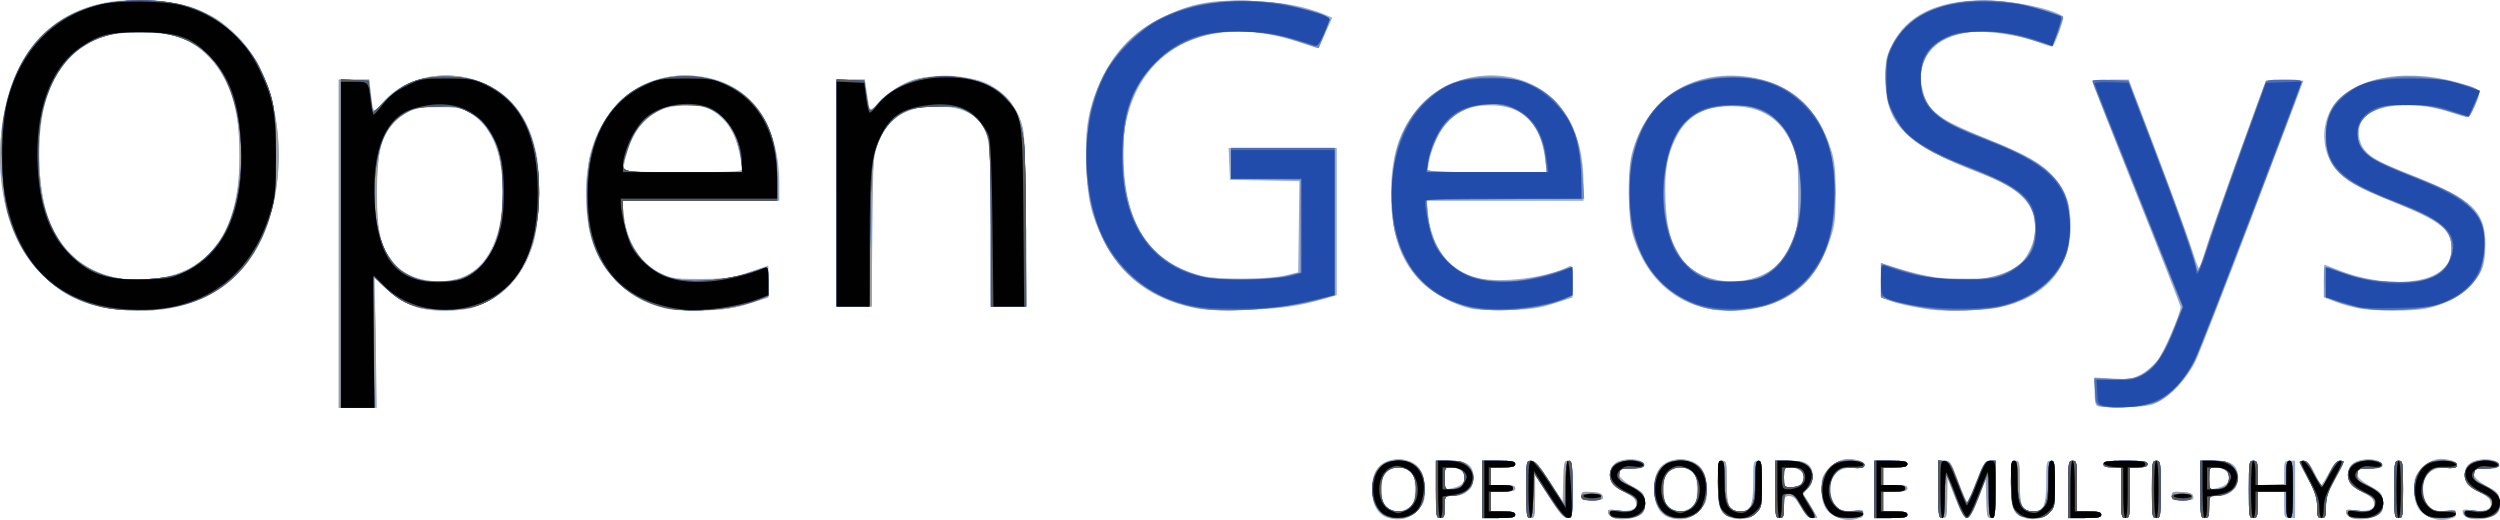 <?xml version="1.0" encoding="UTF-8" standalone="no"?>
<!-- Created with Inkscape (http://www.inkscape.org/) -->

<svg
   version="1.1"
   id="svg1095"
   width="1134.759"
   height="236.032"
   viewBox="0 0 1134.759 236.032"
   sodipodi:docname="OpenGeoSys 6.svg"
   inkscape:version="1.2.2 (b0a84865, 2022-12-01)"
   xmlns:inkscape="http://www.inkscape.org/namespaces/inkscape"
   xmlns:sodipodi="http://sodipodi.sourceforge.net/DTD/sodipodi-0.dtd"
   xmlns="http://www.w3.org/2000/svg"
   xmlns:svg="http://www.w3.org/2000/svg">
  <defs
     id="defs1099" />
  <sodipodi:namedview
     id="namedview1097"
     pagecolor="#ffffff"
     bordercolor="#666666"
     borderopacity="1.0"
     inkscape:showpageshadow="2"
     inkscape:pageopacity="0.0"
     inkscape:pagecheckerboard="0"
     inkscape:deskcolor="#d1d1d1"
     showgrid="false"
     inkscape:zoom="0.55660377"
     inkscape:cx="573.11864"
     inkscape:cy="130.25424"
     inkscape:window-width="1270"
     inkscape:window-height="733"
     inkscape:window-x="0"
     inkscape:window-y="25"
     inkscape:window-maximized="0"
     inkscape:current-layer="g1101" />
  <g
     inkscape:groupmode="layer"
     inkscape:label="Image"
     id="g1101"
     transform="translate(-27.241,-93.86)">
    <g
       id="g1222">
      <path
         style="fill:#96aad6"
         d="m 657.212,328.902 c -4.618,-1.375 -7.204,-6.007 -7.204,-12.902 0,-7.319 2.522,-11.479 7.945,-13.104 3.172,-0.95 4.924,-0.95 8.096,0 5.493,1.646 7.944,5.767 7.948,13.369 0.003,5.133 -0.352,6.142 -3.246,9.207 -3.636,3.851 -8.224,5.014 -13.538,3.431 z m 9.927,-4.814 C 669.159,322.453 669.5,321.285 669.5,316 c 0,-5.285 -0.341,-6.453 -2.361,-8.088 C 665.841,306.86 663.528,306 662,306 c -1.528,0 -3.841,0.86 -5.139,1.912 -2.02,1.636 -2.361,2.804 -2.361,8.088 0,5.285 0.341,6.453 2.361,8.088 C 658.159,325.14 660.472,326 662,326 c 1.528,0 3.841,-0.86 5.139,-1.912 z m 92.866,5.061 c -1.372,-0.406 -2.647,-1.526 -2.832,-2.489 -0.299,-1.551 0.243,-1.675 4.738,-1.078 8.811,1.169 11.347,-3.904 3.839,-7.679 -2.337,-1.175 -5.037,-2.829 -6,-3.675 -2.329,-2.047 -2.258,-7.459 0.126,-9.616 2.474,-2.239 7.925,-3.042 11.455,-1.687 3.827,1.469 2.869,3.654 -1.44,3.283 -9.638,-0.829 -10.611,3.437 -1.891,8.29 5.107,2.842 5.521,3.348 5.798,7.083 0.214,2.897 -0.212,4.484 -1.526,5.673 -2.138,1.935 -8.702,2.949 -12.266,1.896 z m 25.207,-0.247 c -4.618,-1.375 -7.204,-6.007 -7.204,-12.902 0,-7.319 2.522,-11.479 7.945,-13.104 3.172,-0.95 4.924,-0.95 8.096,0 5.493,1.646 7.944,5.767 7.948,13.369 0.003,5.133 -0.352,6.142 -3.246,9.207 -3.636,3.851 -8.224,5.014 -13.538,3.431 z m 9.927,-4.814 C 797.159,322.453 797.5,321.285 797.5,316 c 0,-5.285 -0.341,-6.453 -2.361,-8.088 C 793.841,306.86 791.528,306 790,306 c -1.528,0 -3.841,0.86 -5.139,1.912 -2.02,1.636 -2.361,2.804 -2.361,8.088 0,5.285 0.341,6.453 2.361,8.088 C 786.159,325.14 788.472,326 790,326 c 1.528,0 3.841,-0.86 5.139,-1.912 z m 18.156,4.815 C 807.999,327.355 807,324.876 807,313.277 807,303.667 807.13,303 809,303 c 1.865,0 2,0.667 2,9.845 C 811,323.658 812.099,326 817.174,326 821.839,326 823,323.345 823,312.671 823,303.667 823.138,303 825,303 c 1.872,0 2,0.667 2,10.444 0,9.429 -0.219,10.685 -2.25,12.926 -2.629,2.899 -6.941,3.853 -11.455,2.533 z M 863,329.348 c -6.733,-2.218 -9,-5.676 -9,-13.727 0,-4.826 0.394,-5.896 3.304,-8.981 3.859,-4.091 7.554,-5.275 12.584,-4.032 5.144,1.271 4.929,3.998 -0.282,3.582 C 862.169,305.594 858,309.154 858,316.097 c 0,4.274 2.614,8.768 5.525,9.499 1.369,0.344 4.06,0.33 5.982,-0.031 3.006,-0.564 3.493,-0.387 3.493,1.265 0,2.462 -5.764,3.914 -10,2.518 z m 83.295,-0.445 C 940.999,327.355 940,324.876 940,313.277 940,303.667 940.13,303 942,303 c 1.865,0 2,0.667 2,9.845 C 944,323.658 945.099,326 950.174,326 954.839,326 956,323.345 956,312.671 956,303.667 956.138,303 958,303 c 1.872,0 2,0.667 2,10.444 0,9.429 -0.219,10.685 -2.25,12.926 -2.629,2.899 -6.941,3.853 -11.455,2.533 z m 148.71,0.247 c -1.372,-0.406 -2.647,-1.526 -2.832,-2.489 -0.299,-1.551 0.243,-1.675 4.738,-1.078 8.812,1.169 11.347,-3.904 3.839,-7.679 -2.337,-1.175 -5.037,-2.829 -6,-3.675 -2.329,-2.047 -2.258,-7.459 0.126,-9.616 2.474,-2.239 7.925,-3.042 11.455,-1.687 3.827,1.469 2.869,3.654 -1.44,3.283 -9.638,-0.829 -10.611,3.437 -1.891,8.29 5.107,2.842 5.521,3.348 5.798,7.083 0.214,2.897 -0.212,4.484 -1.526,5.673 -2.138,1.935 -8.702,2.949 -12.266,1.896 z m 36.995,0.198 c -6.733,-2.218 -9,-5.676 -9,-13.727 0,-4.826 0.394,-5.896 3.304,-8.981 3.858,-4.091 7.554,-5.275 12.584,-4.032 5.144,1.271 4.929,3.998 -0.282,3.582 -7.436,-0.594 -11.605,2.965 -11.605,9.908 0,4.274 2.614,8.768 5.525,9.499 1.369,0.344 4.06,0.33 5.982,-0.031 3.006,-0.564 3.493,-0.387 3.493,1.265 0,2.462 -5.764,3.914 -10,2.518 z m 16.005,-0.198 c -1.372,-0.406 -2.647,-1.526 -2.832,-2.489 -0.299,-1.551 0.243,-1.675 4.738,-1.078 8.812,1.169 11.347,-3.904 3.839,-7.679 -2.337,-1.175 -5.037,-2.829 -6,-3.675 -2.329,-2.047 -2.258,-7.459 0.126,-9.616 2.474,-2.239 7.925,-3.042 11.455,-1.687 3.827,1.469 2.869,3.654 -1.44,3.283 -9.638,-0.829 -10.611,3.437 -1.891,8.29 5.107,2.842 5.521,3.348 5.798,7.083 0.214,2.897 -0.212,4.484 -1.526,5.673 -2.138,1.935 -8.702,2.949 -12.266,1.896 z M 679,316 v -13 h 6.5 c 7.808,0 10.5,1.935 10.5,7.545 0,5.033 -3.624,8.455 -8.955,8.455 H 683 v 5 c 0,4.333 -0.267,5 -2,5 -1.897,0 -2,-0.667 -2,-13 z m 11.75,-2.238 c 1.903,-1.533 1.493,-5.562 -0.684,-6.727 C 689.002,306.466 686.977,306 685.566,306 683.148,306 683,306.293 683,311.079 v 5.079 l 3.25,-0.695 c 1.788,-0.382 3.812,-1.148 4.5,-1.702 z M 700,316 v -13 h 7.5 c 6,0 7.5,0.3 7.5,1.5 0,1.152 -1.278,1.5 -5.5,1.5 H 704 v 4 4 h 5.5 c 4.222,0 5.5,0.348 5.5,1.5 0,1.152 -1.278,1.5 -5.5,1.5 H 704 v 4.5 4.5 h 5.5 c 4.222,0 5.5,0.348 5.5,1.5 0,1.2 -1.5,1.5 -7.5,1.5 H 700 Z m 20,0 c 0,-12.902 0.017,-13 2.302,-13 1.808,0 3.578,1.984 8.25,9.25 l 5.948,9.25 0.288,-9.25 c 0.262,-8.427 0.462,-9.25 2.25,-9.25 1.849,0 1.962,0.75 1.962,13 0,12.815 -0.032,13 -2.25,13 -1.752,-3.4e-4 -3.634,-2.159 -8.5,-9.748 L 724,309.504 v 9.748 c 0,9.081 -0.137,9.748 -2,9.748 -1.897,0 -2,-0.667 -2,-13 z m 113,0 v -13 h 6.277 c 8.009,0 10.723,1.706 10.723,6.742 0,2.342 -0.766,4.444 -2.159,5.927 l -2.159,2.299 3.159,5.082 c 1.738,2.795 3.159,5.277 3.159,5.516 0,0.238 -1.012,0.433 -2.25,0.433 -1.658,-7.5e-4 -2.988,-1.315 -5.058,-5 C 842.52,320.131 841.332,319 839.442,319 837.178,319 837,319.365 837,324 c 0,4.333 -0.267,5 -2,5 -1.897,0 -2,-0.667 -2,-13 z m 11.066,-2.035 C 845.163,313.377 846,311.879 846,310.5 c 0,-2.724 -2.54,-4.5 -6.434,-4.5 -2.374,0 -2.566,0.336 -2.566,4.5 0,4.164 0.192,4.5 2.566,4.5 1.411,0 3.436,-0.466 4.5,-1.035 z M 878,316 v -13 h 7.5 c 6,0 7.5,0.3 7.5,1.5 0,1.152 -1.278,1.5 -5.5,1.5 H 882 v 4 4 h 5.5 c 4.222,0 5.5,0.348 5.5,1.5 0,1.152 -1.278,1.5 -5.5,1.5 H 882 v 4.5 4.5 h 5.5 c 4.222,0 5.5,0.348 5.5,1.5 0,1.2 -1.5,1.5 -7.5,1.5 H 878 Z m 29,0 v -13 h 2.792 c 2.601,0 3.023,0.618 6.17,9.046 1.858,4.975 3.68,9.233 4.049,9.461 0.369,0.228 2.244,-3.73 4.167,-8.796 3.1,-8.169 3.797,-9.247 6.159,-9.527 L 933,302.867 v 13.066 C 933,328.247 932.887,329 931.039,329 c -1.777,0 -1.988,-0.823 -2.25,-8.75 L 928.5,311.5 l -3.325,8.75 c -4.476,11.777 -5.768,11.715 -10.475,-0.5 l -3.564,-9.25 -0.068,9.25 c -0.062,8.561 -0.217,9.25 -2.068,9.25 -1.897,0 -2,-0.667 -2,-13 z m 59,0 c 0,-12.333 0.103,-13 2,-13 1.884,0 2,0.667 2,11.5 V 326 h 5.5 c 4.222,0 5.5,0.348 5.5,1.5 0,1.2 -1.5,1.5 -7.5,1.5 H 966 Z m 24,1.5 V 306 h -4 c -2.889,0 -4,-0.417 -4,-1.5 0,-1.233 1.778,-1.5 10,-1.5 8.222,0 10,0.267 10,1.5 0,1.083 -1.111,1.5 -4,1.5 h -4 v 11.5 c 0,10.833 -0.116,11.5 -2,11.5 -1.884,0 -2,-0.667 -2,-11.5 z m 14,-1.5 c 0,-12.333 0.103,-13 2,-13 1.897,0 2,0.667 2,13 0,12.333 -0.103,13 -2,13 -1.897,0 -2,-0.667 -2,-13 z m 22,0 v -13 h 6.5 c 7.808,0 10.5,1.935 10.5,7.545 0,5.033 -3.624,8.455 -8.954,8.455 H 1030 v 5 c 0,4.333 -0.267,5 -2,5 -1.897,0 -2,-0.667 -2,-13 z m 11.75,-2.238 c 1.903,-1.533 1.493,-5.562 -0.684,-6.727 -1.064,-0.569 -3.089,-1.035 -4.5,-1.035 -2.417,0 -2.566,0.293 -2.566,5.079 v 5.079 l 3.25,-0.695 c 1.788,-0.382 3.812,-1.148 4.5,-1.702 z M 1048,316 c 0,-12.333 0.103,-13 2,-13 1.758,0 2,0.667 2,5.5 v 5.5 h 6 6 v -5.5 c 0,-5.2 0.136,-5.5 2.5,-5.5 h 2.5 v 13 13 h -2.5 c -2.389,0 -2.5,-0.267 -2.5,-6 v -6 h -6 -6 v 6 c 0,5.333 -0.222,6 -2,6 -1.897,0 -2,-0.667 -2,-13 z m 31,7.953 c 0,-4.007 -0.824,-6.549 -4,-12.335 -2.2,-4.009 -4,-7.587 -4,-7.953 0,-0.366 0.905,-0.665 2.011,-0.665 1.444,0 2.772,1.551 4.708,5.5 1.484,3.025 2.941,5.499 3.239,5.498 0.298,-10e-4 1.834,-2.476 3.414,-5.5 2.22,-4.248 3.398,-5.498 5.183,-5.498 2.237,0 2.17,0.254 -2.123,8.014 -3.579,6.471 -4.433,8.973 -4.433,13 0,4.32 -0.267,4.986 -2,4.986 -1.736,0 -2,-0.667 -2,-5.047 z M 1114,316 c 0,-12.333 0.103,-13 2,-13 1.897,0 2,0.667 2,13 0,12.333 -0.103,13 -2,13 -1.897,0 -2,-0.667 -2,-13 z m -369,2.945 c 0,-1.827 0.526,-2.021 4.741,-1.75 3.572,0.23 4.823,0.736 5.073,2.055 0.281,1.48 -0.449,1.75 -4.741,1.75 C 745.622,321 745,320.748 745,318.945 Z m 268,0 c 0,-1.827 0.526,-2.021 4.741,-1.75 3.572,0.23 4.823,0.736 5.073,2.055 0.281,1.48 -0.449,1.75 -4.741,1.75 -4.452,0 -5.073,-0.252 -5.073,-2.055 z M 181,204.5 V 130 h 6.928 6.928 l 0.654,5.75 c 1.1,9.672 1.241,9.84 4.655,5.538 10.593,-13.348 31.561,-17.145 48.52,-8.785 11.733,5.784 18.753,15.632 21.981,30.84 2.179,10.266 1.357,32.747 -1.526,41.73 C 262.968,224.298 248.793,235 229.5,235 c -11.203,0 -19.171,-2.875 -26.327,-9.5 l -5.867,-5.432 0.486,29.466 L 198.278,279 H 189.639 181 Z m 57.5,14.594 C 252.394,212.933 259.112,189.448 253.831,165.5 251.398,154.468 244.938,146.137 236.692,143.398 230.442,141.322 218.061,141.868 213,144.443 c -10.677,5.432 -14.131,13.118 -14.778,32.881 -0.669,20.439 2.259,31.695 9.923,38.144 7.621,6.413 20.581,7.961 30.356,3.626 z m 741.25,59.258 c -1.429,-0.407 -1.75,-1.656 -1.75,-6.815 v -6.316 l 8.25,0.467 c 7.231,0.409 8.804,0.18 12.736,-1.861 2.467,-1.28 5.911,-4.218 7.653,-6.529 2.918,-3.87 10.371,-21.161 10.364,-24.045 C 1017.001,232.569 1008,209.505 997,182 986,154.495 977,131.543 977,130.996 977,130.415 980.442,130 985.253,130 h 8.253 l 12.413,32.693 c 6.827,17.981 13.848,37.116 15.603,42.523 1.754,5.407 3.412,10.052 3.683,10.324 0.271,0.271 1.527,-3.001 2.79,-7.273 2.991,-10.114 26.887,-76.527 27.907,-77.559 0.431,-0.436 4.409,-0.661 8.841,-0.5 l 8.057,0.293 -22.934,60.446 c -12.614,33.246 -24.373,63.396 -26.132,67 -3.612,7.405 -11.277,15.668 -17.235,18.58 -3.092,1.512 -6.384,1.998 -14.5,2.14 -5.775,0.101 -11.287,-0.04 -12.25,-0.315 z M 72.359,233.097 C 61.271,230.371 54.341,226.493 46.412,218.577 32.502,204.687 25.773,182.961 27.51,157.538 29.398,129.895 40.647,109.654 59.142,100.623 69.749,95.443 76.682,93.924 90,93.861 c 20.016,-0.095 33.612,4.886 45.163,16.545 14.659,14.796 21.602,42.348 17.466,69.315 -5.501,35.873 -27.677,55.448 -62.539,55.206 -6.477,-0.045 -13.364,-0.756 -17.731,-1.829 z M 100,219.965 c 23.829,-3.739 36,-22.624 36,-55.857 0,-21.52 -4.998,-36.336 -15.496,-45.93 -7.898,-7.219 -15.529,-9.648 -30.004,-9.554 -7.735,0.051 -12.484,0.59 -16,1.818 -12.889,4.502 -21.533,13.739 -26.105,27.897 C 43.57,153.281 43.969,178.695 49.252,193 57.017,214.02 75.454,223.817 100,219.965 Z m 228.5,13.692 c -8.474,-2.199 -14.266,-5.322 -20.097,-10.837 -9.929,-9.391 -14.142,-19.532 -15.088,-36.32 -2.042,-36.254 18.815,-60.791 49.489,-58.22 23.732,1.99 38.114,20.437 38.178,48.97 L 381,185 h -35.642 -35.642 l 0.616,5.891 c 1.353,12.943 7.724,22.932 17.513,27.457 4.024,1.86 6.422,2.149 17.656,2.125 11.847,-0.025 13.776,-0.296 21.75,-3.06 l 8.75,-3.033 v 7.267 7.267 l -8.25,2.668 c -6.799,2.199 -10.536,2.73 -21.25,3.021 -8.521,0.231 -14.723,-0.094 -18,-0.945 z m 35.5,-62.974 c 0,-3.582 -2.39,-13.524 -4.003,-16.652 -2.302,-4.465 -7.604,-9.566 -11.497,-11.062 -5.206,-2.002 -16.807,-1.483 -21.891,0.978 -8.133,3.937 -13.921,12.717 -16.02,24.303 l -0.679,3.75 h 27.045 C 358.651,172 364,171.74 364,170.684 Z m 205,62.89 c -19.156,-4.042 -32.879,-14.357 -40.901,-30.741 -5.709,-11.662 -7.224,-18.229 -7.825,-33.922 -0.675,-17.63 1.032,-26.856 7.368,-39.815 6.345,-12.978 14.475,-21.107 27.453,-27.453 13.082,-6.396 22.212,-8.062 40.355,-7.364 13.835,0.532 24.158,2.442 32.864,6.08 l 3.654,1.527 -3.044,6.784 c -1.674,3.731 -3.143,6.883 -3.264,7.004 -0.121,0.121 -4.032,-1.059 -8.69,-2.623 -39.472,-13.249 -71.2,1.303 -78.588,36.044 -1.141,5.368 -1.442,10.708 -1.094,19.406 1.135,28.338 12.771,44.828 35.711,50.613 6.973,1.758 30.393,1.572 38,-0.303 l 5.5,-1.355 0.27,-20.702 0.27,-20.702 L 601.27,175.775 585.5,175.5 585.206,168.25 584.912,161 H 609.456 634 v 33.429 33.429 l -5.721,1.663 c -11.738,3.412 -20.22,4.58 -36.279,4.997 -11.634,0.301 -18.417,0.023 -23,-0.944 z m 126.108,0.407 c -7.057,-1.487 -16.673,-6.493 -21.949,-11.429 -9.894,-9.255 -14.525,-22.184 -14.525,-40.552 0,-17.969 4.01,-30.073 13.35,-40.292 15.139,-16.564 43.34,-18.317 59.345,-3.69 9.709,8.873 14.618,21.849 14.653,38.732 L 746,185 h -35.629 -35.629 l 0.681,6.022 c 1.775,15.692 9.787,25.91 22.755,29.021 10.346,2.482 31.762,-0.219 41.072,-5.181 1.594,-0.849 1.75,-0.264 1.75,6.559 v 7.492 l -8.25,2.664 c -6.724,2.171 -10.561,2.725 -20.75,2.997 -6.875,0.183 -14.476,-0.083 -16.892,-0.592 z M 728.647,166.651 C 726.657,149.72 718.551,141.667 703.5,141.667 c -8.788,0 -14.874,2.616 -19.989,8.592 -3.641,4.254 -6.817,11.572 -7.807,17.991 l -0.578,3.75 h 27.075 27.075 z m 71.458,66.766 c -15.489,-4.165 -26.467,-15.569 -31.731,-32.96 -2.253,-7.442 -2.543,-28.256 -0.509,-36.457 6.217,-25.069 27.293,-39.008 53.257,-35.224 18.944,2.761 31.497,14.057 37.524,33.766 1.391,4.549 1.812,9.148 1.779,19.457 -0.038,11.996 -0.343,14.366 -2.733,21.269 -4.442,12.829 -10.566,20.624 -20.418,25.986 -10.242,5.574 -25.546,7.288 -37.169,4.163 z m 27.718,-15.072 c 6.052,-2.915 9.941,-7.628 13.37,-16.201 1.992,-4.981 2.258,-7.408 2.258,-20.645 0,-13.399 -0.25,-15.627 -2.346,-20.881 -4.65,-11.656 -12.661,-17.612 -24.75,-18.402 -14.17,-0.926 -23.017,3.417 -28.235,13.859 -4.255,8.515 -5.427,15.447 -4.887,28.889 0.495,12.305 2.232,18.606 7.198,26.11 6.759,10.213 24.23,13.611 37.392,7.27 z M 903,234.352 c -8.152,-1.224 -14.886,-2.723 -18.208,-4.052 L 881,228.783 v -7.785 -7.785 l 7.584,2.408 c 22.463,7.133 42.713,6.846 53.968,-0.766 C 947.284,211.654 951,204.028 951,197.516 951,186.312 944.176,179.417 926.327,172.584 891.931,159.418 883,150.459 883,129.122 c 0,-7.824 0.341,-9.486 3.068,-14.943 C 892.822,100.663 906.587,94 927.752,94 c 14.723,0 36.926,5.14 36.037,8.343 -1.774,6.391 -4.36,12.657 -5.222,12.657 -0.587,-2.8e-4 -3.439,-0.902 -6.337,-2.004 -8.17,-3.105 -22.719,-5.304 -30.23,-4.569 -16.745,1.639 -25.755,12.52 -22.011,26.583 2.573,9.664 6.883,12.87 29.635,22.04 17.691,7.13 24.15,10.85 29.915,17.23 5.48,6.064 7.589,12.336 7.566,22.508 -0.042,19.104 -11.753,32.278 -32.623,36.698 -6.336,1.342 -24.91,1.853 -31.483,0.866 z m 195.347,-0.447 c -2.834,-0.474 -7.672,-1.803 -10.75,-2.955 L 1082,228.856 v -7.428 c 0,-4.085 0.147,-7.428 0.328,-7.428 0.18,0 3.02,1.094 6.311,2.431 9.305,3.781 21.532,5.911 30.427,5.302 13.663,-0.937 20.922,-6.15 20.931,-15.033 0.01,-8.58 -4.703,-12.359 -26.311,-21.102 -16.682,-6.75 -21.637,-9.555 -26.113,-14.785 -5.952,-6.953 -7.07,-18.034 -2.682,-26.566 7.395,-14.378 31.779,-20.021 57.047,-13.203 11.782,3.179 11.988,3.425 8.849,10.577 -1.641,3.738 -3.073,5.732 -3.933,5.476 -0.744,-0.222 -4.952,-1.504 -9.352,-2.848 -15.204,-4.645 -32.37,-3.043 -37.519,3.503 -2.962,3.765 -2.667,10.281 0.644,14.216 3.183,3.782 6.37,5.454 23,12.064 26.018,10.341 31.784,15.965 31.754,30.969 -0.01,4.616 -0.625,8.899 -1.6,11.14 -3.801,8.728 -13.674,15.565 -25.799,17.864 -6.199,1.176 -22.328,1.122 -29.633,-0.099 z M 407,181.5 V 130 h 6.363 6.363 l 1.219,7.556 1.219,7.556 2.668,-3.454 c 3.243,-4.198 10.097,-8.996 16.168,-11.317 7.107,-2.717 24.725,-2.383 32.407,0.615 7.633,2.978 13.616,8.941 16.696,16.637 2.324,5.807 2.369,6.582 2.693,45.657 L 493.125,233 H 485.062 477 l -0.025,-35.25 c -0.014,-20.482 -0.456,-37.135 -1.053,-39.75 -2.338,-10.226 -8.794,-15.092 -20.958,-15.796 -15.058,-0.872 -24.244,4.32 -29.073,16.431 -2.263,5.676 -2.349,6.969 -2.685,40.115 L 422.86,233 h -7.93 -7.93 v -51.5 z"
         id="path1236" />
      <path
         style="fill:#9e9e9e"
         d="m 659,329.107 c -5.658,-1.373 -9,-6.166 -9,-12.908 0,-8.993 4.053,-13.579 12,-13.579 8.013,0 12.005,4.585 11.996,13.779 -0.008,8.63 -7.085,14.627 -14.996,12.707 z m 8.545,-5.561 C 669.485,321.606 670,320.061 670,316.18 670,309.659 667.262,306 662.382,306 657.02,306 654,309.603 654,316 c 0,6.193 3.046,10 8,10 1.948,0 3.998,-0.907 5.545,-2.455 z m 92.967,5.588 c -1.761,-0.382 -3.131,-1.395 -3.338,-2.465 -0.311,-1.614 0.15,-1.742 4.139,-1.144 6.366,0.955 8.879,-0.039 8.495,-3.358 -0.231,-1.995 -1.31,-3.127 -4.308,-4.518 -5.797,-2.689 -7.5,-4.54 -7.5,-8.148 0,-4.347 2.926,-6.789 8.249,-6.885 5.314,-0.096 7.881,0.881 7.172,2.73 -0.384,1.001 -2.078,1.382 -5.733,1.288 -4.833,-0.124 -5.207,0.038 -5.47,2.367 -0.241,2.135 0.562,2.938 5.5,5.5 5.515,2.861 5.796,3.194 6.087,7.191 0.252,3.472 -0.091,4.442 -2,5.652 -2.978,1.887 -7.525,2.608 -11.292,1.79 z M 787,329.107 c -5.658,-1.373 -9,-6.166 -9,-12.908 0,-8.993 4.053,-13.579 12,-13.579 8.013,0 12.005,4.585 11.996,13.779 -0.008,8.63 -7.085,14.627 -14.996,12.707 z m 8.545,-5.561 C 797.485,321.606 798,320.061 798,316.18 798,309.659 795.262,306 790.382,306 785.02,306 782,309.603 782,316 c 0,6.193 3.046,10 8,10 1.948,0 3.998,-0.907 5.545,-2.455 z m 17.978,5.394 c -5.382,-1.604 -6.477,-4.247 -6.502,-15.689 -0.021,-9.591 0.106,-10.25 1.978,-10.25 1.866,0 2,0.667 2,9.929 0,11.002 0.937,13.071 5.916,13.071 4.986,0 6.541,-3.051 6.93,-13.603 0.267,-7.234 0.67,-9.397 1.75,-9.397 1.116,0 1.403,2.161 1.403,10.545 0,9.863 -0.159,10.704 -2.455,13 -1.35,1.35 -3.113,2.455 -3.918,2.455 -0.805,0 -2.063,0.186 -2.795,0.413 -0.732,0.227 -2.671,0.014 -4.308,-0.474 z m 48.921,-0.009 c -5.196,-1.508 -7.77,-5.184 -8.187,-11.694 -0.453,-7.058 1.992,-11.607 7.469,-13.895 4.401,-1.839 11.773,-0.797 11.773,1.664 0,1.17 -1.088,1.427 -5,1.18 -3.976,-0.251 -5.458,0.113 -7.238,1.778 -2.764,2.585 -3.687,6.017 -2.915,10.842 0.854,5.336 3.959,7.517 9.892,6.947 4.133,-0.397 4.761,-0.213 4.761,1.396 0,1.293 -0.731,1.853 -2.418,1.853 -1.33,0 -3.018,0.184 -3.75,0.409 -0.732,0.225 -2.707,0.01 -4.387,-0.478 z m 84.079,0.009 c -5.382,-1.604 -6.477,-4.247 -6.502,-15.689 -0.021,-9.591 0.106,-10.25 1.978,-10.25 1.866,0 2,0.667 2,9.929 0,11.002 0.937,13.071 5.916,13.071 4.986,0 6.541,-3.051 6.93,-13.603 0.267,-7.234 0.67,-9.397 1.75,-9.397 1.116,0 1.403,2.161 1.403,10.545 0,9.863 -0.159,10.704 -2.455,13 -1.35,1.35 -3.113,2.455 -3.918,2.455 -0.805,0 -2.063,0.186 -2.795,0.413 -0.732,0.227 -2.671,0.014 -4.308,-0.474 z m 148.988,0.194 c -1.761,-0.382 -3.131,-1.395 -3.338,-2.465 -0.311,-1.614 0.15,-1.742 4.139,-1.144 6.366,0.955 8.879,-0.039 8.495,-3.358 -0.231,-1.995 -1.31,-3.127 -4.308,-4.518 -5.797,-2.689 -7.5,-4.54 -7.5,-8.148 0,-4.347 2.926,-6.789 8.249,-6.885 5.314,-0.096 7.881,0.881 7.172,2.73 -0.384,1.001 -2.078,1.382 -5.733,1.288 -4.833,-0.124 -5.207,0.038 -5.47,2.367 -0.241,2.135 0.562,2.938 5.5,5.5 5.514,2.861 5.796,3.194 6.087,7.191 0.252,3.472 -0.091,4.442 -2,5.652 -2.978,1.887 -7.525,2.608 -11.292,1.79 z m 35.933,-0.203 c -5.196,-1.508 -7.77,-5.184 -8.187,-11.694 -0.453,-7.058 1.992,-11.607 7.469,-13.895 4.401,-1.839 11.774,-0.797 11.774,1.664 0,1.17 -1.088,1.427 -5,1.18 -3.976,-0.251 -5.458,0.113 -7.238,1.778 -2.764,2.585 -3.687,6.017 -2.914,10.842 0.854,5.336 3.959,7.517 9.892,6.947 4.133,-0.397 4.761,-0.213 4.761,1.396 0,1.293 -0.731,1.853 -2.418,1.853 -1.33,0 -3.018,0.184 -3.75,0.409 -0.733,0.225 -2.707,0.01 -4.387,-0.478 z m 17.067,0.203 c -1.761,-0.382 -3.131,-1.395 -3.338,-2.465 -0.311,-1.614 0.15,-1.742 4.139,-1.144 6.366,0.955 8.879,-0.039 8.495,-3.358 -0.231,-1.995 -1.31,-3.127 -4.308,-4.518 -5.797,-2.689 -7.5,-4.54 -7.5,-8.148 0,-4.347 2.926,-6.789 8.249,-6.885 5.314,-0.096 7.881,0.881 7.172,2.73 -0.384,1.001 -2.078,1.382 -5.733,1.288 -4.833,-0.124 -5.207,0.038 -5.47,2.367 -0.241,2.135 0.562,2.938 5.5,5.5 5.514,2.861 5.796,3.194 6.087,7.191 0.252,3.472 -0.091,4.442 -2,5.652 -2.978,1.887 -7.525,2.608 -11.292,1.79 z M 679,316 v -13 h 5.865 c 9.026,0 13.175,4.521 10.514,11.455 C 694.529,316.669 689.745,319 686.05,319 683.057,319 683,319.093 683,324 c 0,4.333 -0.267,5 -2,5 -1.897,0 -2,-0.667 -2,-13 z m 10.777,-1.557 C 694.322,311.26 691.699,306 685.566,306 683.154,306 683,306.299 683,311 c 0,4.536 0.211,5 2.277,5 1.253,0 3.278,-0.701 4.5,-1.557 z M 700,316 v -13 h 7.5 c 6,0 7.5,0.3 7.5,1.5 0,1.152 -1.278,1.5 -5.5,1.5 H 704 v 4 4 h 5.5 c 4.222,0 5.5,0.348 5.5,1.5 0,1.152 -1.278,1.5 -5.5,1.5 H 704 v 4.5 4.5 h 5.5 c 4.222,0 5.5,0.348 5.5,1.5 0,1.2 -1.5,1.5 -7.5,1.5 H 700 Z m 20,0 c 0,-12.817 0.032,-13 2.25,-12.992 1.742,0.006 3.662,2.184 8.5,9.638 l 6.25,9.63 v -9.638 C 737,303.667 737.138,303 739,303 c 1.897,0 2,0.667 2,13 0,12.818 -0.031,13 -2.25,12.988 -1.748,-0.009 -3.637,-2.182 -8.471,-9.75 L 724.058,309.5 l -0.029,9.75 c -0.027,9.074 -0.167,9.75 -2.029,9.75 -1.897,0 -2,-0.667 -2,-13 z m 113,0 v -13 h 6.5 c 5.167,0 6.91,0.41 8.5,2 2.893,2.893 2.667,8.33 -0.447,10.78 -1.346,1.059 -2.081,2.329 -1.633,2.823 0.448,0.494 2.042,3.035 3.542,5.647 l 2.728,4.75 -2.345,-10e-4 c -1.772,-7.7e-4 -3.031,-1.222 -5.153,-5 -2.172,-3.868 -3.36,-4.999 -5.25,-4.999 -2.264,0 -2.442,0.365 -2.442,5 0,4.333 -0.267,5 -2,5 -1.897,0 -2,-0.667 -2,-13 z m 11.8,-2.2 c 3.279,-3.279 0.245,-7.8 -5.234,-7.8 -2.374,0 -2.566,0.336 -2.566,4.5 0,4.424 0.056,4.5 3.3,4.5 1.815,0 3.84,-0.54 4.5,-1.2 z M 878,316 v -13 h 7.5 c 6,0 7.5,0.3 7.5,1.5 0,1.152 -1.278,1.5 -5.5,1.5 H 882 v 4 4 h 5.5 c 4.222,0 5.5,0.348 5.5,1.5 0,1.152 -1.278,1.5 -5.5,1.5 H 882 v 4.5 4.5 h 5.5 c 4.222,0 5.5,0.348 5.5,1.5 0,1.2 -1.5,1.5 -7.5,1.5 H 878 Z m 29,0 v -13 h 2.8 c 2.628,0 3.012,0.584 6.25,9.499 1.898,5.225 3.728,9.5 4.068,9.5 0.34,4e-4 2.184,-4.162 4.099,-9.249 3.086,-8.2 3.781,-9.286 6.132,-9.566 L 933,302.867 v 13.066 C 933,328.333 932.898,329 931,329 c -1.853,0 -2.003,-0.681 -2.042,-9.25 l -0.042,-9.25 -3.59,9.25 c -2.567,6.614 -4.073,9.25 -5.284,9.25 -1.211,0 -2.722,-2.64 -5.295,-9.25 l -3.6,-9.25 -0.073,9.25 C 911.005,328.309 910.851,329 909,329 c -1.897,0 -2,-0.667 -2,-13 z m 59,0 c 0,-12.333 0.103,-13 2,-13 1.884,0 2,0.667 2,11.5 V 326 h 5.5 c 4.222,0 5.5,0.348 5.5,1.5 0,1.2 -1.5,1.5 -7.5,1.5 H 966 Z m 24,1.5 V 306 h -4 c -2.889,0 -4,-0.417 -4,-1.5 0,-1.233 1.778,-1.5 10,-1.5 8.222,0 10,0.267 10,1.5 0,1.083 -1.111,1.5 -4,1.5 h -4 v 11.5 c 0,10.833 -0.116,11.5 -2,11.5 -1.884,0 -2,-0.667 -2,-11.5 z m 14,-1.5 c 0,-12.333 0.103,-13 2,-13 1.897,0 2,0.667 2,13 0,12.333 -0.103,13 -2,13 -1.897,0 -2,-0.667 -2,-13 z m 22,0 v -13 h 5.865 c 9.026,0 13.175,4.521 10.514,11.455 -0.85,2.214 -5.634,4.545 -9.329,4.545 -2.993,0 -3.05,0.093 -3.05,5 0,4.333 -0.267,5 -2,5 -1.897,0 -2,-0.667 -2,-13 z m 10.777,-1.557 c 4.545,-3.183 1.921,-8.443 -4.212,-8.443 -2.412,0 -2.566,0.299 -2.566,5 0,4.536 0.211,5 2.277,5 1.253,0 3.278,-0.701 4.5,-1.557 z M 1048,316 c 0,-12.333 0.103,-13 2,-13 1.76,0 2,0.667 2,5.548 v 5.548 l 6.25,-0.298 6.25,-0.298 0.302,-5.25 c 0.217,-3.777 0.709,-5.25 1.75,-5.25 1.189,0 1.448,2.32 1.448,13 0,10.889 -0.244,13 -1.5,13 -1.167,0 -1.5,-1.333 -1.5,-6 v -6 h -6.5 -6.5 v 6 c 0,5.333 -0.222,6 -2,6 -1.897,0 -2,-0.667 -2,-13 z m 31,7.873 c 0,-4.107 -0.796,-6.568 -4,-12.373 -2.2,-3.985 -4,-7.528 -4,-7.873 0,-0.345 0.905,-0.627 2.011,-0.627 1.444,0 2.772,1.551 4.708,5.5 1.484,3.025 2.941,5.498 3.239,5.497 0.298,-0.002 1.876,-2.477 3.507,-5.5 1.889,-3.502 3.613,-5.497 4.75,-5.497 2.427,0 2.35,0.299 -2.215,8.618 -3.176,5.786 -4,8.328 -4,12.335 0,4.38 -0.264,5.047 -2,5.047 -1.74,0 -2,-0.667 -2,-5.127 z M 1114,316 c 0,-12.333 0.103,-13 2,-13 1.897,0 2,0.667 2,13 0,12.333 -0.103,13 -2,13 -1.897,0 -2,-0.667 -2,-13 z m -369,3 c 0,-1.893 0.488,-2.078 4.75,-1.805 3.42,0.219 4.75,0.725 4.75,1.805 0,1.08 -1.33,1.585 -4.75,1.805 -4.262,0.273 -4.75,0.088 -4.75,-1.805 z m 268,0 c 0,-1.893 0.488,-2.078 4.75,-1.805 3.42,0.219 4.75,0.725 4.75,1.805 0,1.08 -1.33,1.585 -4.75,1.805 -4.262,0.273 -4.75,0.088 -4.75,-1.805 z M 181,204.54 V 130 h 6.92 6.92 l 0.703,6.75 c 0.386,3.712 0.878,7.054 1.093,7.426 0.215,0.372 2.647,-1.71 5.405,-4.626 8.839,-9.346 22.784,-13.382 36.467,-10.554 22.019,4.55 33.457,22.499 33.457,52.504 0,25.463 -8.203,41.98 -24.741,49.814 -6.291,2.98 -7.434,3.186 -17.725,3.186 -9.95,0 -11.573,-0.267 -17,-2.798 -3.3,-1.539 -8.259,-5.022 -11.021,-7.74 l -5.021,-4.941 0.783,11.24 c 0.431,6.182 0.665,19.565 0.521,29.74 l -0.262,18.5 -8.25,0.29 -8.25,0.29 z m 57.762,14.561 C 250.18,213.217 255.52,200.646 255.372,180 255.246,162.367 250.457,150.705 241.078,145.192 236.932,142.754 235.556,142.5 226.5,142.5 c -8.378,0 -10.664,0.355 -14.095,2.191 -5.578,2.985 -9.819,8.079 -12.045,14.468 -2.603,7.471 -2.697,35.641 -0.148,43.868 1.884,6.079 7.335,13.171 11.964,15.565 7.246,3.747 19.837,3.989 26.586,0.51 z M 981,278.164 c -2.257,-0.675 -2.528,-1.329 -2.792,-6.741 l -0.292,-5.994 7.036,0.398 c 9.551,0.54 13.446,-0.36 17.688,-4.084 4.738,-4.16 7.25,-8.344 11.633,-19.376 l 3.628,-9.133 -20.45,-51.114 C 986.203,154.007 977,130.761 977,130.462 c 0,-0.299 3.67,-0.412 8.156,-0.253 l 8.156,0.29 10.352,27 c 12.105,31.574 20.336,54.88 20.336,57.585 0,4.32 1.846,1.398 4.317,-6.835 1.445,-4.812 8.217,-24.275 15.049,-43.25 l 12.422,-34.5 8.106,-0.29 c 4.59,-0.164 8.106,0.117 8.106,0.648 0,2.092 -45.278,120.178 -48.694,126.995 -4.407,8.794 -10.645,15.513 -17.087,18.405 -5.01,2.249 -20.224,3.399 -25.22,1.906 z M 74.072,233.447 C 52.452,228.758 36.314,212.785 30.585,190.404 22.838,160.136 29.241,127.079 46.121,110.199 58.273,98.047 72.347,93.398 94.367,94.263 c 14.007,0.55 19.826,1.996 29.735,7.389 6.506,3.541 17.092,14.806 20.773,22.106 8.712,17.277 11.194,41.416 6.45,62.742 C 144.362,217.802 122.427,235.115 90,234.903 84.775,234.869 77.607,234.214 74.072,233.447 Z M 100.5,220.007 c 17.59,-2.877 29.771,-15.63 34.001,-35.595 1.922,-9.071 1.915,-30.785 -0.012,-39.884 -2.976,-14.05 -10.287,-25.368 -20.125,-31.153 -11.495,-6.76 -33.581,-6.897 -46.534,-0.289 -10.345,5.277 -18.419,17.652 -21.414,32.815 -2.522,12.775 -1.587,33.81 1.994,44.848 7.346,22.642 26.558,33.433 52.09,29.257 z M 332,234.309 C 313.502,231.213 299.605,217.991 294.887,199 c -1.768,-7.118 -1.765,-26.905 0.006,-34 6.406,-25.664 27.131,-40.318 51.187,-36.193 21.98,3.769 33.851,19.538 34.259,45.508 L 380.5,184.5 l -35.388,0.263 -35.388,0.263 0.538,5.737 c 1.298,13.836 8.284,24.032 19.331,28.21 5.281,1.998 7.178,2.181 17.907,1.729 9.427,-0.397 13.592,-1.063 19.425,-3.104 4.084,-1.429 7.796,-2.598 8.25,-2.598 0.454,0 0.825,3.067 0.825,6.815 v 6.815 l -6.25,2.145 c -3.438,1.18 -8.92,2.613 -12.184,3.185 -5.736,1.006 -20.445,1.207 -25.566,0.349 z M 363.565,166.25 c -0.929,-8.023 -5.784,-17.709 -10.397,-20.742 -12.947,-8.511 -31.324,-3.731 -38.408,9.992 -1.983,3.841 -4.723,12.643 -4.748,15.25 -0.009,0.97 6.072,1.25 27.103,1.25 h 27.115 z m 209.75,67.815 C 554.681,231.08 540.054,222.109 531.119,208.185 523.511,196.329 519.413,178.183 520.35,160.5 c 1.234,-23.281 8.098,-38.538 23.087,-51.316 17.311,-14.757 47.109,-19.055 76.747,-11.07 11.465,3.089 11.512,3.151 8.273,11.038 l -2.696,6.565 -7.008,-2.437 C 591.593,103.834 566.842,107.166 551.765,122.298 541.403,132.698 537,145.431 537,165 c 0,31.375 13.791,50.745 39.18,55.032 8.534,1.441 28.685,0.759 36.32,-1.229 l 5,-1.302 v -21 -21 L 601.75,175.225 586,174.949 V 167.975 161 h 23.5 23.5 v 33.429 33.429 l -5.25,1.505 c -14.93,4.28 -42.304,6.645 -54.435,4.702 z m 121.744,-0.55 c -18.259,-4.159 -29.896,-15.737 -34.643,-34.468 -2.321,-9.157 -1.545,-29.925 1.466,-39.24 4.23,-13.085 14.42,-24.597 25.118,-28.375 16.873,-5.959 37.058,-1.989 46.934,9.231 7.54,8.566 10.521,17.159 11.682,33.678 L 746.295,184 h -35.793 -35.793 l 0.59,7.04 c 1.014,12.092 7.359,22.68 16.14,26.93 10.027,4.854 26.605,4.664 41.755,-0.478 4.018,-1.364 7.418,-2.482 7.555,-2.486 0.138,-0.004 0.25,2.941 0.25,6.544 0,6.54 -0.006,6.553 -3.495,8.012 -11.25,4.7 -31.061,6.545 -42.446,3.952 z m 33.693,-67.317 c -1.138,-12.555 -8.034,-21.866 -17.957,-24.247 -11.439,-2.744 -23.065,1.41 -29.242,10.447 C 678.537,156.811 675,166.695 675,170.71 675,171.732 680.647,172 702.139,172 h 27.139 z m 74.357,67.787 c -17.079,-3.613 -29.987,-16.705 -34.766,-35.26 -1.959,-7.607 -2.181,-24.889 -0.426,-33.225 5.379,-25.557 26.162,-39.836 53.038,-36.439 24.862,3.142 39.397,22.515 39.342,52.439 -0.048,26.378 -10.416,43.832 -30.051,50.587 -6.602,2.271 -20.707,3.258 -27.138,1.897 z m 20.833,-13.56 c 14.552,-4.322 22.783,-23.541 20.111,-46.963 -1.746,-15.309 -6.85,-24.259 -16.538,-28.998 -4.576,-2.239 -6.779,-2.664 -13.812,-2.664 -14.457,0 -23.103,5.635 -27.766,18.097 -4.521,12.083 -4.461,31.284 0.137,43.572 5.602,14.973 21.13,21.927 37.867,16.956 z M 906.5,234.334 c -7.455,-0.911 -15.52,-2.447 -20.299,-3.867 L 881,228.923 v -7.785 -7.785 l 7.168,2.404 c 22.195,7.444 44.703,6.918 55.472,-1.295 4.73,-3.608 7.311,-9.496 7.339,-16.744 0.05,-13.265 -5.436,-18.097 -32.554,-28.67 -19.031,-7.42 -27.442,-13.683 -32.224,-23.993 -3.034,-6.542 -4.017,-17.479 -2.238,-24.896 1.536,-6.401 6.499,-13.415 12.525,-17.699 13.363,-9.501 37.223,-11.04 59.318,-3.828 4.213,1.375 7.759,2.599 7.879,2.72 0.121,0.121 -0.844,3.129 -2.144,6.684 -1.436,3.927 -2.889,6.383 -3.702,6.255 -0.736,-0.115 -5.163,-1.38 -9.838,-2.811 -16.308,-4.992 -32.759,-4.335 -41.003,1.638 -9.641,6.984 -10.733,22.283 -2.225,31.166 3.841,4.01 9.139,6.852 22.728,12.192 23.147,9.096 31.466,14.682 36.189,24.3 2.512,5.116 2.811,6.787 2.811,15.724 0,8.727 -0.337,10.719 -2.648,15.648 -5.276,11.254 -16.195,18.654 -31.565,21.394 -7.251,1.293 -18.79,1.647 -25.787,0.792 z m 193.582,-0.429 c -3.53,-0.542 -8.93,-1.981 -12,-3.197 l -5.582,-2.211 -0.296,-6.748 c -0.163,-3.712 0.01,-6.748 0.381,-6.748 0.372,0 4.78,1.422 9.796,3.16 11.527,3.994 26.933,5.054 35.839,2.465 8.02,-2.332 11.779,-6.826 11.779,-14.082 0,-8.812 -4.98,-12.851 -26,-21.087 -25.212,-9.878 -31,-15.472 -31,-29.955 0,-8.875 2.6,-14.453 8.88,-19.053 8.789,-6.438 22.386,-9.122 37.503,-7.404 8.044,0.914 21.236,4.312 22.919,5.904 0.775,0.733 -3.655,12.054 -4.717,12.054 -0.288,0 -4.026,-1.145 -8.305,-2.546 -25.118,-8.217 -47.222,-0.217 -40.941,14.818 2,4.786 6.544,7.617 22.16,13.806 17.258,6.84 23.686,10.174 28.073,14.562 4.972,4.972 6.427,8.982 6.427,17.714 0,13.415 -6.984,22.378 -20.792,26.684 -7.887,2.459 -24.392,3.362 -34.126,1.867 z M 407,181.5 V 130 h 6.386 6.386 l 0.651,4.75 c 1.482,10.805 0.917,10.488 7.425,4.16 6.844,-6.656 13.862,-9.672 24.493,-10.527 14.291,-1.149 28.152,3.95 34.111,12.55 5.693,8.215 5.923,10.142 6.313,52.817 L 493.126,233 H 485.063 477 v -35.819 c 0,-40.125 -0.441,-43.556 -6.363,-49.477 C 466.629,143.696 461.324,142 452.793,142 c -16.318,0 -25.356,7.188 -28.669,22.799 C 423.428,168.081 423,182.071 423,201.549 V 233 h -8 -8 z"
         id="path1234" />
      <path
         style="fill:#708bc8"
         d="m 654.707,326.984 c -5.808,-4.568 -6.246,-16.327 -0.79,-21.202 C 656.438,303.53 657.979,303 662,303 c 6.826,0 10.975,3.6 11.715,10.164 C 674.812,322.895 670.295,329 662,329 c -3.228,0 -5.544,-0.64 -7.293,-2.016 z m 13.22,-3.619 C 669.361,321.543 670,319.271 670,316 c 0,-6.539 -2.769,-10 -8,-10 -5.231,0 -8,3.461 -8,10 0,6.539 2.769,10 8,10 2.973,0 4.329,-0.603 5.927,-2.635 z M 679,316 v -13 h 6.045 c 5.085,0 6.435,0.39 8.5,2.455 C 699.191,311.101 694.462,319 685.435,319 683.18,319 683,319.369 683,324 c 0,4.333 -0.267,5 -2,5 -1.897,0 -2,-0.667 -2,-13 z m 11.066,-1.035 c 2.192,-1.173 2.636,-5.863 0.734,-7.765 -0.66,-0.66 -2.685,-1.2 -4.5,-1.2 -3.293,0 -3.3,0.01 -3.3,5 0,4.701 0.154,5 2.566,5 1.411,0 3.436,-0.466 4.5,-1.035 z M 700,316 v -13 h 7.5 c 6,0 7.5,0.3 7.5,1.5 0,1.152 -1.278,1.5 -5.5,1.5 H 704 v 4 4 h 5 c 3.778,0 5,0.367 5,1.5 0,1.133 -1.222,1.5 -5,1.5 h -5 v 4.5 4.5 h 5.5 c 4.222,0 5.5,0.348 5.5,1.5 0,1.2 -1.5,1.5 -7.5,1.5 H 700 Z m 20,0 c 0,-12.831 0.029,-12.999 2.25,-12.945 1.737,0.042 3.733,2.376 8.75,10.228 l 6.5,10.174 0.285,-10.228 C 738.013,305.041 738.362,303 739.535,303 740.747,303 741,305.249 741,316 c 0,12.397 -0.094,13 -2.03,13 -1.47,0 -3.881,-2.824 -8.75,-10.25 L 723.5,308.5 l -0.285,10.25 c -0.228,8.206 -0.577,10.25 -1.75,10.25 C 720.253,329 720,326.751 720,316 Z m 38.667,12.333 c -2.059,-2.059 -0.361,-2.973 4.736,-2.55 4.773,0.396 5.539,0.194 6.569,-1.732 1.511,-2.823 0.03,-4.693 -5.638,-7.123 -6.358,-2.725 -8.272,-7.992 -4.335,-11.929 3.053,-3.053 15.404,-2.559 13.197,0.528 -0.383,0.536 -2.947,0.975 -5.697,0.974 -4.705,-0.002 -5.019,0.16 -5.315,2.733 -0.268,2.325 0.257,2.994 3.5,4.458 5.675,2.563 8.315,5.256 8.315,8.481 0,4.542 -3.123,6.826 -9.333,6.826 -2.933,0 -5.633,-0.3 -6,-0.667 z m 24.041,-1.349 c -5.808,-4.568 -6.246,-16.327 -0.79,-21.202 C 784.438,303.53 785.979,303 790,303 c 6.826,0 10.975,3.6 11.715,10.164 C 802.812,322.895 798.295,329 790,329 c -3.228,0 -5.544,-0.64 -7.293,-2.016 z m 13.22,-3.619 C 797.361,321.543 798,319.271 798,316 c 0,-6.539 -2.769,-10 -8,-10 -5.231,0 -8,3.461 -8,10 0,6.539 2.769,10 8,10 2.973,0 4.329,-0.603 5.927,-2.635 z m 14.986,4.353 C 807.846,325.363 807,322.086 807,312.566 807,304.73 807.271,303 808.5,303 c 1.206,0 1.5,1.539 1.5,7.851 0,12.503 2.12,15.984 9.123,14.982 3.523,-0.504 4.846,-4.335 4.862,-14.083 0.012,-7.105 0.297,-8.75 1.515,-8.75 1.239,0 1.5,1.838 1.5,10.545 0,9.863 -0.159,10.704 -2.455,13 -1.937,1.937 -3.466,2.448 -7.25,2.423 -2.638,-0.018 -5.509,-0.58 -6.382,-1.25 z M 833,316 v -13 h 5.865 c 4.419,0 6.515,0.511 8.5,2.073 3.422,2.692 3.52,7.133 0.231,10.422 l -2.404,2.404 3.35,5.301 c 3.156,4.994 3.164,6.67 0.025,5.465 -0.752,-0.288 -2.608,-2.806 -4.126,-5.594 C 842.339,319.206 841.125,318 839.341,318 837.17,318 837,318.4 837,323.5 c 0,4.833 -0.242,5.5 -2,5.5 -1.897,0 -2,-0.667 -2,-13 z m 11.8,-2.2 c 0.66,-0.66 1.2,-2.145 1.2,-3.3 0,-3 -1.9,-4.5 -5.7,-4.5 -3.244,0 -3.3,0.076 -3.3,4.5 0,4.424 0.056,4.5 3.3,4.5 1.815,0 3.84,-0.54 4.5,-1.2 z m 13.247,12.401 c -5.327,-5.327 -5.26,-15.332 0.136,-20.372 2.456,-2.294 3.939,-2.829 7.841,-2.829 5.794,0 8.016,0.733 7.364,2.431 -0.336,0.876 -1.989,1.121 -5.362,0.797 -4.244,-0.408 -5.21,-0.135 -7.451,2.106 -3.685,3.685 -3.699,11.632 -0.027,15.304 2.178,2.178 3.27,2.498 7.526,2.205 4.003,-0.276 4.922,-0.05 4.692,1.157 -0.206,1.083 -1.888,1.584 -6.052,1.801 -5.227,0.273 -6.038,0.029 -8.667,-2.6 z M 878,316 v -13 h 7.5 c 6,0 7.5,0.3 7.5,1.5 0,1.152 -1.278,1.5 -5.5,1.5 H 882 v 4 4 h 5 c 3.778,0 5,0.367 5,1.5 0,1.133 -1.222,1.5 -5,1.5 h -5 v 4.5 4.5 h 5.5 c 4.222,0 5.5,0.348 5.5,1.5 0,1.2 -1.5,1.5 -7.5,1.5 H 878 Z m 29,-0.066 v -13.066 l 2.727,0.316 c 2.445,0.284 3.073,1.248 6.07,9.316 1.839,4.95 3.661,9.327 4.049,9.726 0.388,0.399 2.42,-3.763 4.515,-9.25 3.371,-8.829 4.086,-9.976 6.224,-9.976 H 933 v 13 c 0,10.751 -0.253,13 -1.465,13 -1.173,0 -1.522,-2.044 -1.75,-10.25 L 929.5,308.5 l -3.983,10.25 c -2.629,6.766 -4.499,10.247 -5.5,10.24 -0.998,-0.006 -2.681,-3.171 -4.92,-9.25 -1.872,-5.082 -3.784,-9.668 -4.25,-10.19 C 910.378,309.024 910,313.147 910,318.8 c 0,8.4 -0.265,10.2 -1.5,10.2 -1.257,0 -1.5,-2.118 -1.5,-13.066 z m 36.913,11.785 C 940.846,325.363 940,322.086 940,312.566 940,304.73 940.271,303 941.5,303 c 1.206,0 1.5,1.539 1.5,7.851 0,12.503 2.12,15.984 9.123,14.982 3.523,-0.504 4.846,-4.335 4.862,-14.083 0.012,-7.105 0.297,-8.75 1.515,-8.75 1.239,0 1.5,1.838 1.5,10.545 0,9.863 -0.159,10.704 -2.455,13 -1.937,1.937 -3.466,2.448 -7.25,2.423 -2.638,-0.018 -5.509,-0.58 -6.382,-1.25 z M 966,316 c 0,-12.333 0.103,-13 2,-13 1.884,0 2,0.667 2,11.5 V 326 h 5.5 c 4.222,0 5.5,0.348 5.5,1.5 0,1.2 -1.5,1.5 -7.5,1.5 H 966 Z m 24,1.5 V 306 h -4 c -2.889,0 -4,-0.417 -4,-1.5 0,-1.233 1.778,-1.5 10,-1.5 8.222,0 10,0.267 10,1.5 0,1.083 -1.111,1.5 -4,1.5 h -4 v 11.5 c 0,10.833 -0.116,11.5 -2,11.5 -1.884,0 -2,-0.667 -2,-11.5 z m 14,-1.5 c 0,-12.333 0.103,-13 2,-13 1.897,0 2,0.667 2,13 0,12.333 -0.103,13 -2,13 -1.897,0 -2,-0.667 -2,-13 z m 22,0 v -13 h 6.045 c 5.085,0 6.435,0.39 8.5,2.455 5.646,5.646 0.916,13.545 -8.111,13.545 -2.255,0 -2.435,0.369 -2.435,5 0,4.333 -0.267,5 -2,5 -1.897,0 -2,-0.667 -2,-13 z m 11.066,-1.035 c 2.192,-1.173 2.636,-5.863 0.734,-7.765 -0.66,-0.66 -2.685,-1.2 -4.5,-1.2 -3.293,0 -3.3,0.01 -3.3,5 0,4.701 0.153,5 2.566,5 1.411,0 3.436,-0.466 4.5,-1.035 z M 1048,316 c 0,-12.333 0.103,-13 2,-13 1.758,0 2,0.667 2,5.5 v 5.5 h 6.5 6.5 v -5.5 c 0,-4.222 0.348,-5.5 1.5,-5.5 1.256,0 1.5,2.111 1.5,13 0,10.889 -0.244,13 -1.5,13 -1.167,0 -1.5,-1.333 -1.5,-6 v -6 h -6.5 -6.5 v 6 c 0,5.333 -0.222,6 -2,6 -1.897,0 -2,-0.667 -2,-13 z m 31,7.975 c 0,-3.851 -0.874,-6.713 -3.742,-12.25 -2.058,-3.974 -3.895,-7.563 -4.083,-7.975 -0.188,-0.412 0.528,-0.75 1.59,-0.75 1.263,0 2.519,1.297 3.63,3.75 0.934,2.062 2.484,4.785 3.444,6.05 l 1.745,2.3 2.892,-6.05 c 1.968,-4.118 3.472,-6.05 4.708,-6.05 0.999,0 1.816,0.197 1.816,0.438 0,0.241 -1.794,3.728 -3.986,7.75 -3.201,5.872 -3.989,8.346 -4,12.562 -0.012,4.579 -0.27,5.25 -2.014,5.25 -1.735,0 -2,-0.667 -2,-5.025 z m 14.667,4.358 c -2.059,-2.059 -0.361,-2.973 4.736,-2.55 4.773,0.396 5.539,0.194 6.569,-1.732 1.511,-2.823 0.03,-4.693 -5.638,-7.123 -6.358,-2.725 -8.272,-7.992 -4.335,-11.929 3.053,-3.053 15.404,-2.559 13.197,0.528 -0.384,0.536 -2.947,0.975 -5.697,0.974 -4.705,-0.002 -5.019,0.16 -5.315,2.733 -0.268,2.325 0.257,2.994 3.5,4.458 5.675,2.563 8.315,5.256 8.315,8.481 0,4.542 -3.123,6.826 -9.333,6.826 -2.933,0 -5.633,-0.3 -6,-0.667 z M 1114,316 c 0,-12.333 0.103,-13 2,-13 1.897,0 2,0.667 2,13 0,12.333 -0.103,13 -2,13 -1.897,0 -2,-0.667 -2,-13 z m 13.047,10.201 c -5.327,-5.327 -5.26,-15.332 0.136,-20.372 2.455,-2.294 3.939,-2.829 7.841,-2.829 5.794,0 8.015,0.733 7.364,2.431 -0.336,0.876 -1.989,1.121 -5.362,0.797 -4.244,-0.408 -5.21,-0.135 -7.451,2.106 -3.685,3.685 -3.699,11.632 -0.027,15.304 2.178,2.178 3.27,2.498 7.526,2.205 4.003,-0.276 4.922,-0.05 4.692,1.157 -0.206,1.083 -1.888,1.584 -6.052,1.801 -5.227,0.273 -6.038,0.029 -8.667,-2.6 z m 19.619,2.132 c -2.059,-2.059 -0.361,-2.973 4.736,-2.55 4.773,0.396 5.539,0.194 6.569,-1.732 1.511,-2.823 0.03,-4.693 -5.638,-7.123 -6.358,-2.725 -8.272,-7.992 -4.335,-11.929 3.053,-3.053 15.404,-2.559 13.197,0.528 -0.384,0.536 -2.947,0.975 -5.697,0.974 -4.705,-0.002 -5.019,0.16 -5.315,2.733 -0.268,2.325 0.257,2.994 3.5,4.458 5.675,2.563 8.315,5.256 8.315,8.481 0,4.542 -3.123,6.826 -9.333,6.826 -2.933,0 -5.633,-0.3 -6,-0.667 z m -401,-8 C 744.078,318.744 745.301,318 749.5,318 c 3.333,0 4.5,0.389 4.5,1.5 0,1.072 -1.093,1.5 -3.833,1.5 -2.108,0 -4.133,-0.3 -4.5,-0.667 z m 268,0 C 1012.078,318.744 1013.301,318 1017.5,318 c 3.333,0 4.5,0.389 4.5,1.5 0,1.072 -1.093,1.5 -3.833,1.5 -2.108,0 -4.133,-0.3 -4.5,-0.667 z M 182,204.452 v -74.548 l 6.25,0.298 6.25,0.298 0.876,7 c 0.482,3.85 0.989,7.132 1.127,7.293 0.138,0.161 2.897,-2.353 6.131,-5.587 7.577,-7.577 14.492,-10.391 25.866,-10.528 10.501,-0.126 17.299,1.672 24.506,6.485 12.525,8.364 19.034,24.276 18.954,46.337 -0.069,19.005 -5.504,34.227 -15.472,43.337 -7.923,7.242 -14.442,9.548 -26.987,9.548 -12.969,0 -19.474,-2.382 -27.355,-10.015 -3.049,-2.953 -5.567,-5.37 -5.595,-5.371 -0.028,-4.1e-4 0.092,13.5 0.267,30 L 197.134,279 H 189.567 182 Z m 58.436,14.138 c 10.34,-6.059 15.07,-17.871 15.053,-37.59 -0.012,-14.323 -1.553,-20.877 -6.731,-28.624 -2.315,-3.464 -4.852,-5.694 -8.759,-7.701 -5.109,-2.623 -6.178,-2.799 -15.031,-2.473 -8.145,0.3 -10.192,0.739 -14.079,3.016 -8.202,4.807 -12.323,13.876 -13.455,29.613 -1.517,21.088 3.718,37.515 13.752,43.154 5.802,3.261 9.225,3.972 17.456,3.628 5.621,-0.235 8.136,-0.88 11.792,-3.023 z M 981,278.164 c -2.257,-0.675 -2.528,-1.329 -2.792,-6.741 l -0.292,-5.994 7.036,0.398 c 9.551,0.54 13.446,-0.36 17.688,-4.084 4.738,-4.16 7.25,-8.344 11.633,-19.376 l 3.628,-9.133 -20.45,-51.114 C 986.203,154.007 977,130.761 977,130.462 c 0,-0.299 3.67,-0.412 8.156,-0.253 l 8.156,0.29 10.352,27 c 12.105,31.574 20.336,54.88 20.336,57.585 0,4.32 1.846,1.398 4.317,-6.835 1.445,-4.812 8.217,-24.275 15.049,-43.25 l 12.422,-34.5 8.106,-0.29 c 4.59,-0.164 8.106,0.117 8.106,0.648 0,2.092 -45.278,120.178 -48.694,126.995 -4.407,8.794 -10.645,15.513 -17.087,18.405 -5.01,2.249 -20.224,3.399 -25.22,1.906 z M 77.87,233.998 C 54.364,230.258 38.027,215.277 30.959,190.984 c -2.703,-9.29 -3.818,-33.126 -2.042,-43.63 5.924,-35.033 27.377,-53.402 62.29,-53.337 18.924,0.035 31.733,4.906 43.315,16.47 4.996,4.988 8.08,9.177 10.683,14.512 6.302,12.912 7.272,18.106 7.283,39 0.009,16.269 -0.263,19.442 -2.253,26.309 C 142.085,218.437 122.936,233.49 94,234.52 c -5.775,0.205 -13.034,-0.03 -16.13,-0.522 z M 109.285,218.023 c 7.911,-2.998 16.493,-11.07 20.454,-19.237 10.341,-21.323 9.104,-55.342 -2.675,-73.566 -6.937,-10.732 -17.054,-16.05 -32.279,-16.968 -25.572,-1.541 -41.347,9.796 -47.916,34.434 -2.936,11.013 -2.956,32.542 -0.041,43.468 4.966,18.612 14.914,29.485 30.673,33.526 7.611,1.952 24.599,1.066 31.785,-1.658 z m 219.978,15.533 c -8.694,-1.986 -17.578,-7 -22.912,-12.933 -8.979,-9.987 -12.642,-21.041 -12.632,-38.122 0.01,-18.088 4.52,-31.496 14.005,-41.635 14.993,-16.029 44.73,-16.612 60.013,-1.177 8.616,8.702 12.234,19.056 12.252,35.062 L 380,185 h -35 -35 v 4.319 c 0,13.657 8.564,26.358 20.468,30.355 9.988,3.354 28.965,1.529 43.782,-4.21 1.559,-0.604 1.75,0.048 1.75,5.98 v 6.658 l -3.495,1.461 c -11.311,4.726 -31.763,6.614 -43.242,3.993 z m 34.396,-67.549 c -1.104,-10.564 -5.647,-18.361 -12.966,-22.255 -3.343,-1.779 -5.812,-2.226 -12.192,-2.211 -6.929,0.016 -8.71,0.408 -13.301,2.926 -6.499,3.564 -10.651,9.017 -13.235,17.385 C 308.52,173.003 306.032,172 337.142,172 h 27.142 z m 209.657,68.059 C 554.681,231.08 540.054,222.109 531.119,208.185 523.511,196.329 519.413,178.183 520.35,160.5 c 1.234,-23.281 8.098,-38.538 23.087,-51.316 17.311,-14.757 47.109,-19.055 76.747,-11.07 11.465,3.089 11.512,3.151 8.273,11.038 l -2.696,6.565 -7.008,-2.437 C 591.593,103.834 566.842,107.166 551.765,122.298 541.403,132.698 537,145.431 537,165 c 0,31.375 13.791,50.745 39.18,55.032 8.534,1.441 28.685,0.759 36.32,-1.229 l 5,-1.302 v -21 -21 L 601.75,175.225 586,174.949 V 167.975 161 h 23.5 23.5 v 33.429 33.429 l -5.25,1.505 c -14.93,4.28 -42.304,6.645 -54.435,4.702 z m 121.744,-0.55 c -18.259,-4.159 -29.896,-15.737 -34.643,-34.468 -2.321,-9.157 -1.545,-29.925 1.466,-39.24 4.23,-13.085 14.42,-24.597 25.118,-28.375 16.873,-5.959 37.058,-1.989 46.934,9.231 7.54,8.566 10.521,17.159 11.682,33.678 L 746.295,184 h -35.793 -35.793 l 0.59,7.04 c 1.014,12.092 7.359,22.68 16.14,26.93 10.027,4.854 26.605,4.664 41.755,-0.478 4.018,-1.364 7.418,-2.482 7.555,-2.486 0.138,-0.004 0.25,2.941 0.25,6.544 0,6.54 -0.006,6.553 -3.495,8.012 -11.25,4.7 -31.061,6.545 -42.446,3.952 z m 33.693,-67.317 c -1.138,-12.555 -8.034,-21.866 -17.957,-24.247 -11.439,-2.744 -23.065,1.41 -29.242,10.447 C 678.537,156.811 675,166.695 675,170.71 675,171.732 680.647,172 702.139,172 h 27.139 z m 74.357,67.787 c -17.079,-3.613 -29.987,-16.705 -34.766,-35.26 -1.959,-7.607 -2.181,-24.889 -0.426,-33.225 5.379,-25.557 26.162,-39.836 53.038,-36.439 24.862,3.142 39.397,22.515 39.342,52.439 -0.048,26.378 -10.416,43.832 -30.051,50.587 -6.602,2.271 -20.707,3.258 -27.138,1.897 z m 20.833,-13.56 c 14.552,-4.322 22.783,-23.541 20.111,-46.963 -1.746,-15.309 -6.85,-24.259 -16.538,-28.998 -4.576,-2.239 -6.779,-2.664 -13.812,-2.664 -14.457,0 -23.103,5.635 -27.766,18.097 -4.521,12.083 -4.461,31.284 0.137,43.572 5.602,14.973 21.13,21.927 37.867,16.956 z M 906.5,234.334 c -7.455,-0.911 -15.52,-2.447 -20.299,-3.867 L 881,228.923 v -7.785 -7.785 l 7.168,2.404 c 22.195,7.444 44.703,6.918 55.472,-1.295 4.73,-3.608 7.311,-9.496 7.339,-16.744 0.05,-13.265 -5.436,-18.097 -32.554,-28.67 -19.031,-7.42 -27.442,-13.683 -32.224,-23.993 -3.034,-6.542 -4.017,-17.479 -2.238,-24.896 1.536,-6.401 6.499,-13.415 12.525,-17.699 13.363,-9.501 37.223,-11.04 59.318,-3.828 4.213,1.375 7.759,2.599 7.879,2.72 0.121,0.121 -0.844,3.129 -2.144,6.684 -1.436,3.927 -2.889,6.383 -3.702,6.255 -0.736,-0.115 -5.163,-1.38 -9.838,-2.811 -16.308,-4.992 -32.759,-4.335 -41.003,1.638 -9.641,6.984 -10.733,22.283 -2.225,31.166 3.841,4.01 9.139,6.852 22.728,12.192 23.147,9.096 31.466,14.682 36.189,24.3 2.512,5.116 2.811,6.787 2.811,15.724 0,8.727 -0.337,10.719 -2.648,15.648 -5.276,11.254 -16.195,18.654 -31.565,21.394 -7.251,1.293 -18.79,1.647 -25.787,0.792 z m 193.582,-0.429 c -3.53,-0.542 -8.93,-1.981 -12,-3.197 l -5.582,-2.211 -0.296,-6.748 c -0.163,-3.712 0.01,-6.748 0.381,-6.748 0.372,0 4.78,1.422 9.796,3.16 11.527,3.994 26.933,5.054 35.839,2.465 8.02,-2.332 11.779,-6.826 11.779,-14.082 0,-8.812 -4.98,-12.851 -26,-21.087 -25.212,-9.878 -31,-15.472 -31,-29.955 0,-8.875 2.6,-14.453 8.88,-19.053 8.789,-6.438 22.386,-9.122 37.503,-7.404 8.044,0.914 21.236,4.312 22.919,5.904 0.775,0.733 -3.655,12.054 -4.717,12.054 -0.288,0 -4.026,-1.145 -8.305,-2.546 -25.118,-8.217 -47.222,-0.217 -40.941,14.818 2,4.786 6.544,7.617 22.16,13.806 17.258,6.84 23.686,10.174 28.073,14.562 4.972,4.972 6.427,8.982 6.427,17.714 0,13.415 -6.984,22.378 -20.792,26.684 -7.887,2.459 -24.392,3.362 -34.126,1.867 z M 407,181.452 v -51.548 l 6.23,0.298 6.23,0.298 0.78,5 c 1.641,10.516 1.343,10.255 5.854,5.129 7.967,-9.051 22.366,-13.645 36.571,-11.67 18.244,2.538 26.989,11.255 29.323,29.229 0.522,4.021 0.963,22.499 0.98,41.061 L 493,233 h -8 -8 l -0.006,-36.25 c -0.003,-21.199 -0.423,-37.752 -1.01,-39.868 -1.581,-5.692 -5.116,-10.184 -9.992,-12.698 -4.006,-2.066 -5.573,-2.276 -14.492,-1.946 -7.806,0.289 -10.911,0.846 -14.153,2.537 -5.745,2.997 -10.028,8.553 -12.505,16.225 -1.906,5.9 -2.145,9.523 -2.595,39.25 L 421.75,233 h -7.375 -7.375 v -51.548 z"
         id="path1232" />
      <path
         style="fill:#4c6eba"
         d="m 654.707,326.984 c -5.808,-4.568 -6.246,-16.327 -0.79,-21.202 C 656.438,303.53 657.979,303 662,303 c 6.826,0 10.975,3.6 11.715,10.164 C 674.812,322.895 670.295,329 662,329 c -3.228,0 -5.544,-0.64 -7.293,-2.016 z m 13.22,-3.619 C 669.361,321.543 670,319.271 670,316 c 0,-6.539 -2.769,-10 -8,-10 -5.231,0 -8,3.461 -8,10 0,6.539 2.769,10 8,10 2.973,0 4.329,-0.603 5.927,-2.635 z M 679,316 v -13 h 6.045 c 5.085,0 6.435,0.39 8.5,2.455 C 699.191,311.101 694.462,319 685.435,319 683.18,319 683,319.369 683,324 c 0,4.333 -0.267,5 -2,5 -1.897,0 -2,-0.667 -2,-13 z m 11.066,-1.035 c 2.192,-1.173 2.636,-5.863 0.734,-7.765 -0.66,-0.66 -2.685,-1.2 -4.5,-1.2 -3.293,0 -3.3,0.01 -3.3,5 0,4.701 0.154,5 2.566,5 1.411,0 3.436,-0.466 4.5,-1.035 z M 700,316 v -13 h 7.5 c 6,0 7.5,0.3 7.5,1.5 0,1.152 -1.278,1.5 -5.5,1.5 H 704 v 4 4 h 5 c 3.778,0 5,0.367 5,1.5 0,1.133 -1.222,1.5 -5,1.5 h -5 v 4.5 4.5 h 5.5 c 4.222,0 5.5,0.348 5.5,1.5 0,1.2 -1.5,1.5 -7.5,1.5 H 700 Z m 20,0 c 0,-12.831 0.029,-12.999 2.25,-12.945 1.737,0.042 3.733,2.376 8.75,10.228 l 6.5,10.174 0.285,-10.228 C 738.013,305.041 738.362,303 739.535,303 740.747,303 741,305.249 741,316 c 0,12.397 -0.094,13 -2.03,13 -1.47,0 -3.881,-2.824 -8.75,-10.25 L 723.5,308.5 l -0.285,10.25 c -0.228,8.206 -0.577,10.25 -1.75,10.25 C 720.253,329 720,326.751 720,316 Z m 38.667,12.333 c -2.059,-2.059 -0.361,-2.973 4.736,-2.55 4.773,0.396 5.539,0.194 6.569,-1.732 1.511,-2.823 0.03,-4.693 -5.638,-7.123 -6.358,-2.725 -8.272,-7.992 -4.335,-11.929 3.053,-3.053 15.404,-2.559 13.197,0.528 -0.383,0.536 -2.947,0.975 -5.697,0.974 -4.705,-0.002 -5.019,0.16 -5.315,2.733 -0.268,2.325 0.257,2.994 3.5,4.458 5.675,2.563 8.315,5.256 8.315,8.481 0,4.542 -3.123,6.826 -9.333,6.826 -2.933,0 -5.633,-0.3 -6,-0.667 z m 24.041,-1.349 c -5.808,-4.568 -6.246,-16.327 -0.79,-21.202 C 784.438,303.53 785.979,303 790,303 c 6.826,0 10.975,3.6 11.715,10.164 C 802.812,322.895 798.295,329 790,329 c -3.228,0 -5.544,-0.64 -7.293,-2.016 z m 13.22,-3.619 C 797.361,321.543 798,319.271 798,316 c 0,-6.539 -2.769,-10 -8,-10 -5.231,0 -8,3.461 -8,10 0,6.539 2.769,10 8,10 2.973,0 4.329,-0.603 5.927,-2.635 z m 14.986,4.353 C 807.846,325.363 807,322.086 807,312.566 807,304.73 807.271,303 808.5,303 c 1.206,0 1.5,1.539 1.5,7.851 0,12.503 2.12,15.984 9.123,14.982 3.523,-0.504 4.846,-4.335 4.862,-14.083 0.012,-7.105 0.297,-8.75 1.515,-8.75 1.239,0 1.5,1.838 1.5,10.545 0,9.863 -0.159,10.704 -2.455,13 -1.937,1.937 -3.466,2.448 -7.25,2.423 -2.638,-0.018 -5.509,-0.58 -6.382,-1.25 z M 833,316 v -13 h 5.865 c 4.419,0 6.515,0.511 8.5,2.073 3.422,2.692 3.52,7.133 0.231,10.422 l -2.404,2.404 3.35,5.301 c 3.156,4.994 3.164,6.67 0.025,5.465 -0.752,-0.288 -2.608,-2.806 -4.126,-5.594 C 842.339,319.206 841.125,318 839.341,318 837.17,318 837,318.4 837,323.5 c 0,4.833 -0.242,5.5 -2,5.5 -1.897,0 -2,-0.667 -2,-13 z m 11.8,-2.2 c 0.66,-0.66 1.2,-2.145 1.2,-3.3 0,-3 -1.9,-4.5 -5.7,-4.5 -3.244,0 -3.3,0.076 -3.3,4.5 0,4.424 0.056,4.5 3.3,4.5 1.815,0 3.84,-0.54 4.5,-1.2 z m 13.247,12.401 c -5.327,-5.327 -5.26,-15.332 0.136,-20.372 2.456,-2.294 3.939,-2.829 7.841,-2.829 5.794,0 8.016,0.733 7.364,2.431 -0.336,0.876 -1.989,1.121 -5.362,0.797 -4.244,-0.408 -5.21,-0.135 -7.451,2.106 -3.685,3.685 -3.699,11.632 -0.027,15.304 2.178,2.178 3.27,2.498 7.526,2.205 4.003,-0.276 4.922,-0.05 4.692,1.157 -0.206,1.083 -1.888,1.584 -6.052,1.801 -5.227,0.273 -6.038,0.029 -8.667,-2.6 z M 878,316 v -13 h 7.5 c 6,0 7.5,0.3 7.5,1.5 0,1.152 -1.278,1.5 -5.5,1.5 H 882 v 4 4 h 5 c 3.778,0 5,0.367 5,1.5 0,1.133 -1.222,1.5 -5,1.5 h -5 v 4.5 4.5 h 5.5 c 4.222,0 5.5,0.348 5.5,1.5 0,1.2 -1.5,1.5 -7.5,1.5 H 878 Z m 29,-0.066 v -13.066 l 2.727,0.316 c 2.445,0.284 3.073,1.248 6.07,9.316 1.839,4.95 3.661,9.327 4.049,9.726 0.388,0.399 2.42,-3.763 4.515,-9.25 3.371,-8.829 4.086,-9.976 6.224,-9.976 H 933 v 13 c 0,10.751 -0.253,13 -1.465,13 -1.173,0 -1.522,-2.044 -1.75,-10.25 L 929.5,308.5 l -3.983,10.25 c -2.629,6.766 -4.499,10.247 -5.5,10.24 -0.998,-0.006 -2.681,-3.171 -4.92,-9.25 -1.872,-5.082 -3.784,-9.668 -4.25,-10.19 C 910.378,309.024 910,313.147 910,318.8 c 0,8.4 -0.265,10.2 -1.5,10.2 -1.257,0 -1.5,-2.118 -1.5,-13.066 z m 36.913,11.785 C 940.846,325.363 940,322.086 940,312.566 940,304.73 940.271,303 941.5,303 c 1.206,0 1.5,1.539 1.5,7.851 0,12.503 2.12,15.984 9.123,14.982 3.523,-0.504 4.846,-4.335 4.862,-14.083 0.012,-7.105 0.297,-8.75 1.515,-8.75 1.239,0 1.5,1.838 1.5,10.545 0,9.863 -0.159,10.704 -2.455,13 -1.937,1.937 -3.466,2.448 -7.25,2.423 -2.638,-0.018 -5.509,-0.58 -6.382,-1.25 z M 966,316 c 0,-12.333 0.103,-13 2,-13 1.884,0 2,0.667 2,11.5 V 326 h 5.5 c 4.222,0 5.5,0.348 5.5,1.5 0,1.2 -1.5,1.5 -7.5,1.5 H 966 Z m 24,1.5 V 306 h -4 c -2.889,0 -4,-0.417 -4,-1.5 0,-1.233 1.778,-1.5 10,-1.5 8.222,0 10,0.267 10,1.5 0,1.083 -1.111,1.5 -4,1.5 h -4 v 11.5 c 0,10.833 -0.116,11.5 -2,11.5 -1.884,0 -2,-0.667 -2,-11.5 z m 14,-1.5 c 0,-12.333 0.103,-13 2,-13 1.897,0 2,0.667 2,13 0,12.333 -0.103,13 -2,13 -1.897,0 -2,-0.667 -2,-13 z m 22,0 v -13 h 6.045 c 5.085,0 6.435,0.39 8.5,2.455 5.646,5.646 0.916,13.545 -8.111,13.545 -2.255,0 -2.435,0.369 -2.435,5 0,4.333 -0.267,5 -2,5 -1.897,0 -2,-0.667 -2,-13 z m 11.066,-1.035 c 2.192,-1.173 2.636,-5.863 0.734,-7.765 -0.66,-0.66 -2.685,-1.2 -4.5,-1.2 -3.293,0 -3.3,0.01 -3.3,5 0,4.701 0.153,5 2.566,5 1.411,0 3.436,-0.466 4.5,-1.035 z M 1048,316 c 0,-12.333 0.103,-13 2,-13 1.758,0 2,0.667 2,5.5 v 5.5 h 6.5 6.5 v -5.5 c 0,-4.222 0.348,-5.5 1.5,-5.5 1.256,0 1.5,2.111 1.5,13 0,10.889 -0.244,13 -1.5,13 -1.167,0 -1.5,-1.333 -1.5,-6 v -6 h -6.5 -6.5 v 6 c 0,5.333 -0.222,6 -2,6 -1.897,0 -2,-0.667 -2,-13 z m 31,7.975 c 0,-3.851 -0.874,-6.713 -3.742,-12.25 -2.058,-3.974 -3.895,-7.563 -4.083,-7.975 -0.188,-0.412 0.528,-0.75 1.59,-0.75 1.263,0 2.519,1.297 3.63,3.75 0.934,2.062 2.484,4.785 3.444,6.05 l 1.745,2.3 2.892,-6.05 c 1.968,-4.118 3.472,-6.05 4.708,-6.05 0.999,0 1.816,0.197 1.816,0.438 0,0.241 -1.794,3.728 -3.986,7.75 -3.201,5.872 -3.989,8.346 -4,12.562 -0.012,4.579 -0.27,5.25 -2.014,5.25 -1.735,0 -2,-0.667 -2,-5.025 z m 14.667,4.358 c -2.059,-2.059 -0.361,-2.973 4.736,-2.55 4.773,0.396 5.539,0.194 6.569,-1.732 1.511,-2.823 0.03,-4.693 -5.638,-7.123 -6.358,-2.725 -8.272,-7.992 -4.335,-11.929 3.053,-3.053 15.404,-2.559 13.197,0.528 -0.384,0.536 -2.947,0.975 -5.697,0.974 -4.705,-0.002 -5.019,0.16 -5.315,2.733 -0.268,2.325 0.257,2.994 3.5,4.458 5.675,2.563 8.315,5.256 8.315,8.481 0,4.542 -3.123,6.826 -9.333,6.826 -2.933,0 -5.633,-0.3 -6,-0.667 z M 1114,316 c 0,-12.333 0.103,-13 2,-13 1.897,0 2,0.667 2,13 0,12.333 -0.103,13 -2,13 -1.897,0 -2,-0.667 -2,-13 z m 13.047,10.201 c -5.327,-5.327 -5.26,-15.332 0.136,-20.372 2.455,-2.294 3.939,-2.829 7.841,-2.829 5.794,0 8.015,0.733 7.364,2.431 -0.336,0.876 -1.989,1.121 -5.362,0.797 -4.244,-0.408 -5.21,-0.135 -7.451,2.106 -3.685,3.685 -3.699,11.632 -0.027,15.304 2.178,2.178 3.27,2.498 7.526,2.205 4.003,-0.276 4.922,-0.05 4.692,1.157 -0.206,1.083 -1.888,1.584 -6.052,1.801 -5.227,0.273 -6.038,0.029 -8.667,-2.6 z m 19.619,2.132 c -2.059,-2.059 -0.361,-2.973 4.736,-2.55 4.773,0.396 5.539,0.194 6.569,-1.732 1.511,-2.823 0.03,-4.693 -5.638,-7.123 -6.358,-2.725 -8.272,-7.992 -4.335,-11.929 3.053,-3.053 15.404,-2.559 13.197,0.528 -0.384,0.536 -2.947,0.975 -5.697,0.974 -4.705,-0.002 -5.019,0.16 -5.315,2.733 -0.268,2.325 0.257,2.994 3.5,4.458 5.675,2.563 8.315,5.256 8.315,8.481 0,4.542 -3.123,6.826 -9.333,6.826 -2.933,0 -5.633,-0.3 -6,-0.667 z m -401,-8 C 744.078,318.744 745.301,318 749.5,318 c 3.333,0 4.5,0.389 4.5,1.5 0,1.072 -1.093,1.5 -3.833,1.5 -2.108,0 -4.133,-0.3 -4.5,-0.667 z m 268,0 C 1012.078,318.744 1013.301,318 1017.5,318 c 3.333,0 4.5,0.389 4.5,1.5 0,1.072 -1.093,1.5 -3.833,1.5 -2.108,0 -4.133,-0.3 -4.5,-0.667 z M 182,204.452 v -74.548 l 6.25,0.298 6.25,0.298 0.876,7 c 0.482,3.85 0.989,7.132 1.127,7.293 0.138,0.161 2.897,-2.353 6.131,-5.587 7.577,-7.577 14.492,-10.391 25.866,-10.528 10.501,-0.126 17.299,1.672 24.506,6.485 12.525,8.364 19.034,24.276 18.954,46.337 -0.069,19.005 -5.504,34.227 -15.472,43.337 -7.923,7.242 -14.442,9.548 -26.987,9.548 -12.969,0 -19.474,-2.382 -27.355,-10.015 -3.049,-2.953 -5.567,-5.37 -5.595,-5.371 -0.028,-4.1e-4 0.092,13.5 0.267,30 L 197.134,279 H 189.567 182 Z m 58.436,14.138 c 10.34,-6.059 15.07,-17.871 15.053,-37.59 -0.012,-14.323 -1.553,-20.877 -6.731,-28.624 -2.315,-3.464 -4.852,-5.694 -8.759,-7.701 -5.109,-2.623 -6.178,-2.799 -15.031,-2.473 -8.145,0.3 -10.192,0.739 -14.079,3.016 -8.202,4.807 -12.323,13.876 -13.455,29.613 -1.517,21.088 3.718,37.515 13.752,43.154 5.802,3.261 9.225,3.972 17.456,3.628 5.621,-0.235 8.136,-0.88 11.792,-3.023 z M 981.5,278.189 c -2.853,-0.666 -3.015,-0.981 -3.299,-6.417 l -0.299,-5.716 9.019,0.085 c 7.98,0.075 9.527,-0.213 13.425,-2.497 5.435,-3.185 9.402,-9.197 14.103,-21.372 l 3.564,-9.229 -20.119,-50.271 c -11.066,-27.649 -20.349,-50.852 -20.63,-51.563 -0.398,-1.007 1.308,-1.228 7.721,-1 l 8.231,0.292 12.914,34 c 7.103,18.7 14.072,37.825 15.487,42.5 1.415,4.675 2.791,9.175 3.058,10 0.267,0.825 2.861,-5.7 5.765,-14.5 2.904,-8.8 9.438,-27.475 14.521,-41.5 5.083,-14.025 9.69,-26.738 10.239,-28.25 0.975,-2.688 1.176,-2.75 9.016,-2.75 7.158,0 7.966,0.188 7.526,1.75 -1.523,5.409 -45.438,119.804 -48.044,125.151 -3.975,8.155 -11.358,16.247 -17.446,19.121 -5.036,2.377 -18.718,3.575 -24.75,2.167 z M 77.87,233.998 C 54.364,230.258 38.027,215.277 30.959,190.984 c -2.703,-9.29 -3.818,-33.126 -2.042,-43.63 5.924,-35.033 27.377,-53.402 62.29,-53.337 18.924,0.035 31.733,4.906 43.315,16.47 4.996,4.988 8.08,9.177 10.683,14.512 6.302,12.912 7.272,18.106 7.283,39 0.009,16.269 -0.263,19.442 -2.253,26.309 C 142.085,218.437 122.936,233.49 94,234.52 c -5.775,0.205 -13.034,-0.03 -16.13,-0.522 z M 109.285,218.023 c 7.911,-2.998 16.493,-11.07 20.454,-19.237 10.341,-21.323 9.104,-55.342 -2.675,-73.566 -6.937,-10.732 -17.054,-16.05 -32.279,-16.968 -25.572,-1.541 -41.347,9.796 -47.916,34.434 -2.936,11.013 -2.956,32.542 -0.041,43.468 4.966,18.612 14.914,29.485 30.673,33.526 7.611,1.952 24.599,1.066 31.785,-1.658 z m 219.978,15.533 c -8.694,-1.986 -17.578,-7 -22.912,-12.933 -8.979,-9.987 -12.642,-21.041 -12.632,-38.122 0.01,-18.088 4.52,-31.496 14.005,-41.635 14.993,-16.029 44.73,-16.612 60.013,-1.177 8.616,8.702 12.234,19.056 12.252,35.062 L 380,185 h -35 -35 v 4.319 c 0,13.657 8.564,26.358 20.468,30.355 9.988,3.354 28.965,1.529 43.782,-4.21 1.559,-0.604 1.75,0.048 1.75,5.98 v 6.658 l -3.495,1.461 c -11.311,4.726 -31.763,6.614 -43.242,3.993 z m 34.396,-67.549 c -1.104,-10.564 -5.647,-18.361 -12.966,-22.255 -3.343,-1.779 -5.812,-2.226 -12.192,-2.211 -6.929,0.016 -8.71,0.408 -13.301,2.926 -6.499,3.564 -10.651,9.017 -13.235,17.385 C 308.52,173.003 306.032,172 337.142,172 h 27.142 z m 210.66,67.958 c -26.596,-3.321 -44.911,-19.937 -51.518,-46.737 -2.994,-12.144 -2.999,-33.34 -0.011,-44.362 6.445,-23.774 22.314,-39.642 46.075,-46.07 9.142,-2.473 31.965,-2.987 41.636,-0.937 7.03,1.49 18.655,5.078 19.791,6.108 0.435,0.394 -0.426,3.522 -1.913,6.95 -1.976,4.556 -3.13,6.11 -4.291,5.773 -0.873,-0.253 -5.637,-1.693 -10.587,-3.199 -11.827,-3.6 -28.89,-4.52 -38.526,-2.078 -18.919,4.795 -31.935,18.014 -36.619,37.193 -2.232,9.139 -2.216,27.489 0.033,36.832 4.717,19.599 16.634,31.791 35.353,36.17 7.968,1.864 30.472,1.497 39.009,-0.637 L 618,217.656 V 196.328 175 h -16 -16 v -7 -7 h 23.5 23.5 v 33.39 33.39 l -7.75,2.07 c -15.097,4.033 -37.248,5.822 -50.932,4.113 z m 122.173,-0.363 c -3.855,-0.731 -9.863,-2.769 -13.351,-4.53 -15.883,-8.018 -24.105,-24.073 -24.105,-47.071 0,-24.108 9.045,-41.452 25.69,-49.259 5.815,-2.728 8.149,-3.234 16.47,-3.573 20.743,-0.846 33.857,7.396 40.933,25.727 1.616,4.187 2.284,8.574 2.64,17.342 l 0.477,11.737 -35.34,0.263 -35.34,0.263 0.303,4.924 c 1.353,21.98 16.18,34.11 39.335,32.179 6.649,-0.554 19.431,-3.65 25.046,-6.065 1.566,-0.674 1.75,-0.059 1.75,5.841 v 6.594 l -3.75,1.577 c -10.332,4.344 -29.278,6.227 -40.759,4.051 z m 32.353,-68.24 c -0.991,-8.231 -3.797,-14.183 -8.831,-18.731 -9.117,-8.237 -26.188,-7.455 -35.257,1.615 -4.585,4.585 -8.316,12.212 -9.297,19.005 l -0.686,4.75 h 27.435 27.435 z M 804,233.874 C 791.237,231.805 778.81,222.517 773.099,210.78 768.525,201.38 767,194.046 767,181.45 767,147.602 783.486,129 813.484,129 c 11.534,0 19.981,2.417 27.66,7.916 12.898,9.236 18.827,23.277 18.827,44.584 0,17.695 -3.827,29.675 -12.594,39.426 -5.803,6.454 -16.176,11.685 -25.876,13.049 -8.053,1.133 -9.958,1.122 -17.5,-0.102 z m 23.5,-14.608 c 12.878,-6.733 19.46,-25.2 16.619,-46.621 -2.744,-20.692 -12.44,-30.86 -29.619,-31.063 -18.92,-0.224 -28.733,9.423 -31.617,31.077 -2.747,20.635 3.774,39.884 15.61,46.077 5.275,2.76 7.83,3.211 16.506,2.913 6.256,-0.215 9.556,-0.844 12.5,-2.383 z m 77.903,14.778 c -9.032,-1.035 -16.481,-2.633 -20.917,-4.486 L 881,228.102 v -7.168 c 0,-6.351 0.199,-7.11 1.75,-6.665 0.963,0.277 5.8,1.757 10.75,3.29 8.08,2.502 10.534,2.795 24,2.864 14.747,0.075 15.101,0.026 20.957,-2.923 3.276,-1.65 7.208,-4.583 8.737,-6.518 5.89,-7.453 5.488,-20.009 -0.866,-27.042 -4.529,-5.014 -9.304,-7.705 -23.827,-13.433 -23.017,-9.077 -30.963,-14.643 -36.238,-25.383 -2.465,-5.019 -2.76,-6.702 -2.738,-15.625 0.021,-8.869 0.326,-10.578 2.695,-15.108 7.861,-15.034 26.873,-22.392 50.653,-19.602 C 948.377,96.14 963,100.43 963,102.455 c 0,0.752 -0.939,3.822 -2.088,6.823 l -2.088,5.455 -9.162,-2.967 C 931.76,105.966 913.64,106.987 905.356,114.261 900.729,118.323 899,122.469 899,129.5 c 0,7.163 1.71,11.112 6.802,15.707 5.029,4.538 8.362,6.265 23.698,12.28 21.368,8.38 30.405,14.701 34.831,24.365 3.078,6.719 3.062,22.614 -0.03,29.366 -4.65,10.156 -15.698,18.578 -28.361,21.62 -6.437,1.547 -22.155,2.168 -30.538,1.207 z M 1105.5,234.371 c -6.267,-0.657 -13.611,-2.281 -18.25,-4.036 l -4.25,-1.607 v -6.971 c 0,-6.244 0.183,-6.897 1.75,-6.259 11.378,4.63 16.349,5.767 27.25,6.232 13.4,0.572 18.515,-0.487 23.499,-4.863 6.435,-5.65 6.758,-14.529 0.728,-20.019 -4.358,-3.968 -7.323,-5.51 -21.939,-11.406 -15.934,-6.429 -20.951,-9.164 -25.609,-13.959 -8.027,-8.265 -7.504,-25.165 1.024,-33.089 6.923,-6.432 16.722,-9.367 31.297,-9.374 10.473,-0.005 24.195,2.43 29.478,5.23 l 2.36,1.251 -2.207,5.204 c -1.214,2.862 -2.434,5.432 -2.712,5.71 -0.278,0.278 -4.086,-0.649 -8.463,-2.059 -10.421,-3.359 -23.057,-4.194 -30.54,-2.019 -13.924,4.048 -15.799,17.399 -3.417,24.344 2.167,1.216 9.354,4.33 15.97,6.922 16.194,6.342 20.926,8.8 26.068,13.54 5.914,5.451 7.857,10.833 7.256,20.099 -0.259,3.993 -1.226,8.715 -2.15,10.494 -3.756,7.236 -12.117,13.019 -22.037,15.242 -5.334,1.195 -19.504,1.983 -25.106,1.395 z M 407,181.452 v -51.548 l 6.23,0.298 6.23,0.298 0.78,5 c 1.641,10.516 1.343,10.255 5.854,5.129 7.967,-9.051 22.366,-13.645 36.571,-11.67 18.244,2.538 26.989,11.255 29.323,29.229 0.522,4.021 0.963,22.499 0.98,41.061 L 493,233 h -8 -8 l -0.006,-36.25 c -0.003,-21.199 -0.423,-37.752 -1.01,-39.868 -1.581,-5.692 -5.116,-10.184 -9.992,-12.698 -4.006,-2.066 -5.573,-2.276 -14.492,-1.946 -7.806,0.289 -10.911,0.846 -14.153,2.537 -5.745,2.997 -10.028,8.553 -12.505,16.225 -1.906,5.9 -2.145,9.523 -2.595,39.25 L 421.75,233 h -7.375 -7.375 v -51.548 z"
         id="path1230" />
      <path
         style="fill:#224cab"
         d="m 654.707,326.984 c -5.808,-4.568 -6.246,-16.327 -0.79,-21.202 C 656.438,303.53 657.979,303 662,303 c 6.826,0 10.975,3.6 11.715,10.164 C 674.812,322.895 670.295,329 662,329 c -3.228,0 -5.544,-0.64 -7.293,-2.016 z m 13.22,-3.619 C 669.361,321.543 670,319.271 670,316 c 0,-6.539 -2.769,-10 -8,-10 -5.231,0 -8,3.461 -8,10 0,6.539 2.769,10 8,10 2.973,0 4.329,-0.603 5.927,-2.635 z M 679,316 v -13 h 6.045 c 5.085,0 6.435,0.39 8.5,2.455 C 699.191,311.101 694.462,319 685.435,319 683.18,319 683,319.369 683,324 c 0,4.333 -0.267,5 -2,5 -1.897,0 -2,-0.667 -2,-13 z m 11.066,-1.035 c 2.192,-1.173 2.636,-5.863 0.734,-7.765 -0.66,-0.66 -2.685,-1.2 -4.5,-1.2 -3.293,0 -3.3,0.01 -3.3,5 0,4.701 0.154,5 2.566,5 1.411,0 3.436,-0.466 4.5,-1.035 z M 700,316 v -13 h 7.5 c 6,0 7.5,0.3 7.5,1.5 0,1.152 -1.278,1.5 -5.5,1.5 H 704 v 4 4 h 5 c 3.778,0 5,0.367 5,1.5 0,1.133 -1.222,1.5 -5,1.5 h -5 v 4.5 4.5 h 5.5 c 4.222,0 5.5,0.348 5.5,1.5 0,1.2 -1.5,1.5 -7.5,1.5 H 700 Z m 20,0 c 0,-12.831 0.029,-12.999 2.25,-12.945 1.737,0.042 3.733,2.376 8.75,10.228 l 6.5,10.174 0.285,-10.228 C 738.013,305.041 738.362,303 739.535,303 740.747,303 741,305.249 741,316 c 0,12.397 -0.094,13 -2.03,13 -1.47,0 -3.881,-2.824 -8.75,-10.25 L 723.5,308.5 l -0.285,10.25 c -0.228,8.206 -0.577,10.25 -1.75,10.25 C 720.253,329 720,326.751 720,316 Z m 38.667,12.333 c -2.059,-2.059 -0.361,-2.973 4.736,-2.55 4.773,0.396 5.539,0.194 6.569,-1.732 1.511,-2.823 0.03,-4.693 -5.638,-7.123 -6.358,-2.725 -8.272,-7.992 -4.335,-11.929 3.053,-3.053 15.404,-2.559 13.197,0.528 -0.383,0.536 -2.947,0.975 -5.697,0.974 -4.705,-0.002 -5.019,0.16 -5.315,2.733 -0.268,2.325 0.257,2.994 3.5,4.458 5.675,2.563 8.315,5.256 8.315,8.481 0,4.542 -3.123,6.826 -9.333,6.826 -2.933,0 -5.633,-0.3 -6,-0.667 z m 24.041,-1.349 c -5.808,-4.568 -6.246,-16.327 -0.79,-21.202 C 784.438,303.53 785.979,303 790,303 c 6.826,0 10.975,3.6 11.715,10.164 C 802.812,322.895 798.295,329 790,329 c -3.228,0 -5.544,-0.64 -7.293,-2.016 z m 13.22,-3.619 C 797.361,321.543 798,319.271 798,316 c 0,-6.539 -2.769,-10 -8,-10 -5.231,0 -8,3.461 -8,10 0,6.539 2.769,10 8,10 2.973,0 4.329,-0.603 5.927,-2.635 z m 14.986,4.353 C 807.846,325.363 807,322.086 807,312.566 807,304.73 807.271,303 808.5,303 c 1.206,0 1.5,1.539 1.5,7.851 0,12.503 2.12,15.984 9.123,14.982 3.523,-0.504 4.846,-4.335 4.862,-14.083 0.012,-7.105 0.297,-8.75 1.515,-8.75 1.239,0 1.5,1.838 1.5,10.545 0,9.863 -0.159,10.704 -2.455,13 -1.937,1.937 -3.466,2.448 -7.25,2.423 -2.638,-0.018 -5.509,-0.58 -6.382,-1.25 z M 833,316 v -13 h 5.865 c 4.419,0 6.515,0.511 8.5,2.073 3.422,2.692 3.52,7.133 0.231,10.422 l -2.404,2.404 3.35,5.301 c 3.156,4.994 3.164,6.67 0.025,5.465 -0.752,-0.288 -2.608,-2.806 -4.126,-5.594 C 842.339,319.206 841.125,318 839.341,318 837.17,318 837,318.4 837,323.5 c 0,4.833 -0.242,5.5 -2,5.5 -1.897,0 -2,-0.667 -2,-13 z m 11.8,-2.2 c 0.66,-0.66 1.2,-2.145 1.2,-3.3 0,-3 -1.9,-4.5 -5.7,-4.5 -3.244,0 -3.3,0.076 -3.3,4.5 0,4.424 0.056,4.5 3.3,4.5 1.815,0 3.84,-0.54 4.5,-1.2 z m 13.247,12.401 c -5.327,-5.327 -5.26,-15.332 0.136,-20.372 2.456,-2.294 3.939,-2.829 7.841,-2.829 5.794,0 8.016,0.733 7.364,2.431 -0.336,0.876 -1.989,1.121 -5.362,0.797 -4.244,-0.408 -5.21,-0.135 -7.451,2.106 -3.685,3.685 -3.699,11.632 -0.027,15.304 2.178,2.178 3.27,2.498 7.526,2.205 4.003,-0.276 4.922,-0.05 4.692,1.157 -0.206,1.083 -1.888,1.584 -6.052,1.801 -5.227,0.273 -6.038,0.029 -8.667,-2.6 z M 878,316 v -13 h 7.5 c 6,0 7.5,0.3 7.5,1.5 0,1.152 -1.278,1.5 -5.5,1.5 H 882 v 4 4 h 5 c 3.778,0 5,0.367 5,1.5 0,1.133 -1.222,1.5 -5,1.5 h -5 v 4.5 4.5 h 5.5 c 4.222,0 5.5,0.348 5.5,1.5 0,1.2 -1.5,1.5 -7.5,1.5 H 878 Z m 29,-0.066 v -13.066 l 2.727,0.316 c 2.445,0.284 3.073,1.248 6.07,9.316 1.839,4.95 3.661,9.327 4.049,9.726 0.388,0.399 2.42,-3.763 4.515,-9.25 3.371,-8.829 4.086,-9.976 6.224,-9.976 H 933 v 13 c 0,10.751 -0.253,13 -1.465,13 -1.173,0 -1.522,-2.044 -1.75,-10.25 L 929.5,308.5 l -3.983,10.25 c -2.629,6.766 -4.499,10.247 -5.5,10.24 -0.998,-0.006 -2.681,-3.171 -4.92,-9.25 -1.872,-5.082 -3.784,-9.668 -4.25,-10.19 C 910.378,309.024 910,313.147 910,318.8 c 0,8.4 -0.265,10.2 -1.5,10.2 -1.257,0 -1.5,-2.118 -1.5,-13.066 z m 36.913,11.785 C 940.846,325.363 940,322.086 940,312.566 940,304.73 940.271,303 941.5,303 c 1.206,0 1.5,1.539 1.5,7.851 0,12.503 2.12,15.984 9.123,14.982 3.523,-0.504 4.846,-4.335 4.862,-14.083 0.012,-7.105 0.297,-8.75 1.515,-8.75 1.239,0 1.5,1.838 1.5,10.545 0,9.863 -0.159,10.704 -2.455,13 -1.937,1.937 -3.466,2.448 -7.25,2.423 -2.638,-0.018 -5.509,-0.58 -6.382,-1.25 z M 966,316 c 0,-12.333 0.103,-13 2,-13 1.884,0 2,0.667 2,11.5 V 326 h 5.5 c 4.222,0 5.5,0.348 5.5,1.5 0,1.2 -1.5,1.5 -7.5,1.5 H 966 Z m 24,1.5 V 306 h -4 c -2.889,0 -4,-0.417 -4,-1.5 0,-1.233 1.778,-1.5 10,-1.5 8.222,0 10,0.267 10,1.5 0,1.083 -1.111,1.5 -4,1.5 h -4 v 11.5 c 0,10.833 -0.116,11.5 -2,11.5 -1.884,0 -2,-0.667 -2,-11.5 z m 14,-1.5 c 0,-12.333 0.103,-13 2,-13 1.897,0 2,0.667 2,13 0,12.333 -0.103,13 -2,13 -1.897,0 -2,-0.667 -2,-13 z m 22,0 v -13 h 6.045 c 5.085,0 6.435,0.39 8.5,2.455 5.646,5.646 0.916,13.545 -8.111,13.545 -2.255,0 -2.435,0.369 -2.435,5 0,4.333 -0.267,5 -2,5 -1.897,0 -2,-0.667 -2,-13 z m 11.066,-1.035 c 2.192,-1.173 2.636,-5.863 0.734,-7.765 -0.66,-0.66 -2.685,-1.2 -4.5,-1.2 -3.293,0 -3.3,0.01 -3.3,5 0,4.701 0.153,5 2.566,5 1.411,0 3.436,-0.466 4.5,-1.035 z M 1048,316 c 0,-12.333 0.103,-13 2,-13 1.758,0 2,0.667 2,5.5 v 5.5 h 6.5 6.5 v -5.5 c 0,-4.222 0.348,-5.5 1.5,-5.5 1.256,0 1.5,2.111 1.5,13 0,10.889 -0.244,13 -1.5,13 -1.167,0 -1.5,-1.333 -1.5,-6 v -6 h -6.5 -6.5 v 6 c 0,5.333 -0.222,6 -2,6 -1.897,0 -2,-0.667 -2,-13 z m 31,7.975 c 0,-3.851 -0.874,-6.713 -3.742,-12.25 -2.058,-3.974 -3.895,-7.563 -4.083,-7.975 -0.188,-0.412 0.528,-0.75 1.59,-0.75 1.263,0 2.519,1.297 3.63,3.75 0.934,2.062 2.484,4.785 3.444,6.05 l 1.745,2.3 2.892,-6.05 c 1.968,-4.118 3.472,-6.05 4.708,-6.05 0.999,0 1.816,0.197 1.816,0.438 0,0.241 -1.794,3.728 -3.986,7.75 -3.201,5.872 -3.989,8.346 -4,12.562 -0.012,4.579 -0.27,5.25 -2.014,5.25 -1.735,0 -2,-0.667 -2,-5.025 z m 14.667,4.358 c -2.059,-2.059 -0.361,-2.973 4.736,-2.55 4.773,0.396 5.539,0.194 6.569,-1.732 1.511,-2.823 0.03,-4.693 -5.638,-7.123 -6.358,-2.725 -8.272,-7.992 -4.335,-11.929 3.053,-3.053 15.404,-2.559 13.197,0.528 -0.384,0.536 -2.947,0.975 -5.697,0.974 -4.705,-0.002 -5.019,0.16 -5.315,2.733 -0.268,2.325 0.257,2.994 3.5,4.458 5.675,2.563 8.315,5.256 8.315,8.481 0,4.542 -3.123,6.826 -9.333,6.826 -2.933,0 -5.633,-0.3 -6,-0.667 z M 1114,316 c 0,-12.333 0.103,-13 2,-13 1.897,0 2,0.667 2,13 0,12.333 -0.103,13 -2,13 -1.897,0 -2,-0.667 -2,-13 z m 13.047,10.201 c -5.327,-5.327 -5.26,-15.332 0.136,-20.372 2.455,-2.294 3.939,-2.829 7.841,-2.829 5.794,0 8.015,0.733 7.364,2.431 -0.336,0.876 -1.989,1.121 -5.362,0.797 -4.244,-0.408 -5.21,-0.135 -7.451,2.106 -3.685,3.685 -3.699,11.632 -0.027,15.304 2.178,2.178 3.27,2.498 7.526,2.205 4.003,-0.276 4.922,-0.05 4.692,1.157 -0.206,1.083 -1.888,1.584 -6.052,1.801 -5.227,0.273 -6.038,0.029 -8.667,-2.6 z m 19.619,2.132 c -2.059,-2.059 -0.361,-2.973 4.736,-2.55 4.773,0.396 5.539,0.194 6.569,-1.732 1.511,-2.823 0.03,-4.693 -5.638,-7.123 -6.358,-2.725 -8.272,-7.992 -4.335,-11.929 3.053,-3.053 15.404,-2.559 13.197,0.528 -0.384,0.536 -2.947,0.975 -5.697,0.974 -4.705,-0.002 -5.019,0.16 -5.315,2.733 -0.268,2.325 0.257,2.994 3.5,4.458 5.675,2.563 8.315,5.256 8.315,8.481 0,4.542 -3.123,6.826 -9.333,6.826 -2.933,0 -5.633,-0.3 -6,-0.667 z m -401,-8 C 744.078,318.744 745.301,318 749.5,318 c 3.333,0 4.5,0.389 4.5,1.5 0,1.072 -1.093,1.5 -3.833,1.5 -2.108,0 -4.133,-0.3 -4.5,-0.667 z m 268,0 C 1012.078,318.744 1013.301,318 1017.5,318 c 3.333,0 4.5,0.389 4.5,1.5 0,1.072 -1.093,1.5 -3.833,1.5 -2.108,0 -4.133,-0.3 -4.5,-0.667 z M 182,204.452 v -74.548 l 6.25,0.298 6.25,0.298 0.876,7 c 0.482,3.85 0.989,7.132 1.127,7.293 0.138,0.161 2.897,-2.353 6.131,-5.587 7.577,-7.577 14.492,-10.391 25.866,-10.528 10.501,-0.126 17.299,1.672 24.506,6.485 12.525,8.364 19.034,24.276 18.954,46.337 -0.069,19.005 -5.504,34.227 -15.472,43.337 -7.923,7.242 -14.442,9.548 -26.987,9.548 -12.969,0 -19.474,-2.382 -27.355,-10.015 -3.049,-2.953 -5.567,-5.37 -5.595,-5.371 -0.028,-4.1e-4 0.092,13.5 0.267,30 L 197.134,279 H 189.567 182 Z m 58.436,14.138 c 10.34,-6.059 15.07,-17.871 15.053,-37.59 -0.012,-14.323 -1.553,-20.877 -6.731,-28.624 -2.315,-3.464 -4.852,-5.694 -8.759,-7.701 -5.109,-2.623 -6.178,-2.799 -15.031,-2.473 -8.145,0.3 -10.192,0.739 -14.079,3.016 -8.202,4.807 -12.323,13.876 -13.455,29.613 -1.517,21.088 3.718,37.515 13.752,43.154 5.802,3.261 9.225,3.972 17.456,3.628 5.621,-0.235 8.136,-0.88 11.792,-3.023 z M 983,278.181 c -3.457,-0.673 -3.504,-0.75 -3.796,-6.309 l -0.296,-5.628 8.296,0.128 c 7.143,0.11 8.922,-0.222 12.796,-2.385 5.637,-3.148 9.659,-9.06 14.522,-21.346 l 3.75,-9.474 -20.137,-50.333 c -11.075,-27.683 -20.136,-50.69 -20.136,-51.125 6.1e-4,-0.436 3.462,-0.661 7.691,-0.5 l 7.69,0.292 10.325,27 c 11.486,30.036 20.287,55.084 20.292,57.75 0.01,4.319 1.937,0.936 4.845,-8.5 1.737,-5.638 8.511,-25.1 15.053,-43.25 l 11.894,-33 8.076,-0.29 8.076,-0.29 -2.376,6.29 c -28.995,76.762 -44.322,116.411 -46.808,121.084 -7.118,13.38 -15.974,19.57 -28.909,20.206 -4.041,0.199 -8.922,0.055 -10.847,-0.32 z M 77.87,233.998 C 54.364,230.258 38.027,215.277 30.959,190.984 c -2.703,-9.29 -3.818,-33.126 -2.042,-43.63 5.924,-35.033 27.377,-53.402 62.29,-53.337 18.924,0.035 31.733,4.906 43.315,16.47 4.996,4.988 8.08,9.177 10.683,14.512 6.302,12.912 7.272,18.106 7.283,39 0.009,16.269 -0.263,19.442 -2.253,26.309 C 142.085,218.437 122.936,233.49 94,234.52 c -5.775,0.205 -13.034,-0.03 -16.13,-0.522 z M 109.285,218.023 c 7.911,-2.998 16.493,-11.07 20.454,-19.237 10.341,-21.323 9.104,-55.342 -2.675,-73.566 -6.937,-10.732 -17.054,-16.05 -32.279,-16.968 -25.572,-1.541 -41.347,9.796 -47.916,34.434 -2.936,11.013 -2.956,32.542 -0.041,43.468 4.966,18.612 14.914,29.485 30.673,33.526 7.611,1.952 24.599,1.066 31.785,-1.658 z m 219.978,15.533 c -8.694,-1.986 -17.578,-7 -22.912,-12.933 -8.979,-9.987 -12.642,-21.041 -12.632,-38.122 0.01,-18.088 4.52,-31.496 14.005,-41.635 14.993,-16.029 44.73,-16.612 60.013,-1.177 8.616,8.702 12.234,19.056 12.252,35.062 L 380,185 h -35 -35 v 4.319 c 0,13.657 8.564,26.358 20.468,30.355 9.988,3.354 28.965,1.529 43.782,-4.21 1.559,-0.604 1.75,0.048 1.75,5.98 v 6.658 l -3.495,1.461 c -11.311,4.726 -31.763,6.614 -43.242,3.993 z m 34.396,-67.549 c -1.104,-10.564 -5.647,-18.361 -12.966,-22.255 -3.343,-1.779 -5.812,-2.226 -12.192,-2.211 -6.929,0.016 -8.71,0.408 -13.301,2.926 -6.499,3.564 -10.651,9.017 -13.235,17.385 C 308.52,173.003 306.032,172 337.142,172 h 27.142 z m 201.543,65.972 C 554.666,229.218 546.457,224.534 539,217.03 c -10.576,-10.643 -15.916,-23.093 -17.99,-41.941 -1.932,-17.561 0.994,-34.637 8.327,-48.589 4.062,-7.728 15.435,-19.102 23.164,-23.164 13.861,-7.285 30.77,-10.204 48.544,-8.38 13.523,1.388 30.635,5.959 29.748,7.947 -0.16,0.359 -1.398,3.256 -2.751,6.437 -1.789,4.206 -2.88,5.641 -4,5.263 -14.607,-4.934 -19.214,-5.89 -30.584,-6.347 -19.84,-0.798 -30.846,2.886 -41.816,13.996 -10.852,10.99 -15.061,22.938 -15.061,42.747 0,30.266 12.669,49.342 36.264,54.604 8.416,1.877 33.415,1.485 40.907,-0.641 L 618,217.757 V 196.378 175 h -16 -16 v -6.5 -6.5 h 23.5 23.5 v 32.888 32.888 l -8.75,2.105 c -13.941,3.354 -20.764,4.107 -36.75,4.056 -11.439,-0.036 -16.733,-0.501 -22.298,-1.96 z m 125.596,0.091 c -16.241,-5.193 -26.561,-17.017 -30.315,-34.734 -4.656,-21.976 1.221,-45.364 14.485,-57.645 8.763,-8.113 14.59,-10.153 29.032,-10.163 10.551,-0.007 12.014,0.229 17.722,2.857 6.922,3.186 14.734,10.671 18.171,17.408 3.184,6.241 5.075,15.697 5.091,25.458 L 745,184 h -35.5 c -27.737,0 -35.498,0.273 -35.492,1.25 0.024,3.989 2.381,14.784 4.102,18.783 2.549,5.926 8.989,12.253 15.308,15.04 9.805,4.324 28.72,3.391 42.665,-2.106 L 741,215.029 v 6.377 6.377 l -4.118,1.648 c -12.247,4.9 -34.946,6.2 -46.084,2.639 z M 729.386,166.75 c -1.581,-12.164 -5.872,-19.373 -13.856,-23.279 -4.983,-2.438 -6.388,-2.677 -13.301,-2.264 -12.243,0.731 -18.735,5.085 -23.669,15.874 -1.404,3.07 -2.84,7.682 -3.192,10.25 L 674.728,172 h 27.67 27.67 z m 68.28,65.176 c -19.746,-6.793 -30.612,-24.532 -30.652,-50.04 -0.017,-10.924 0.943,-17.026 3.936,-25.025 6.457,-17.259 19.771,-26.591 39.435,-27.643 15.619,-0.836 27.096,3.31 36.4,13.149 9.847,10.413 13.772,23.274 12.962,42.472 -0.589,13.966 -2.941,22.228 -8.846,31.069 -5,7.487 -12.991,13.421 -21.696,16.11 -8.819,2.724 -23.48,2.681 -31.541,-0.091 z m 29.791,-12.409 c 12.046,-5.91 18.605,-22.062 17.242,-42.457 -0.823,-12.32 -3.721,-20.756 -9.238,-26.891 -5.978,-6.649 -11.272,-8.682 -22.462,-8.626 -9.698,0.049 -15.366,2.074 -20.69,7.391 -10.923,10.909 -13.601,39.057 -5.465,57.449 2.512,5.679 9.092,12.059 14.458,14.019 6.025,2.2 20.891,1.698 26.154,-0.885 z m 66.442,12.528 C 881.069,229.338 881,229.278 881,220.858 c 0,-6.327 0.184,-7 1.75,-6.394 10.321,3.998 19.645,5.805 32.399,6.279 15.993,0.594 22.226,-0.803 28.846,-6.47 5.674,-4.857 7.355,-8.552 7.402,-16.273 0.084,-13.84 -5.412,-18.726 -33.083,-29.413 -12.543,-4.844 -21.787,-10.146 -26.506,-15.202 -1.481,-1.587 -3.949,-5.586 -5.484,-8.886 -2.397,-5.154 -2.793,-7.27 -2.807,-15 -0.014,-7.836 0.344,-9.732 2.764,-14.661 6.614,-13.468 20.467,-20.253 41.22,-20.187 6.05,0.019 13.7,0.6 17,1.29 5.606,1.173 17.563,4.811 18.353,5.584 0.194,0.19 -0.613,3.248 -1.794,6.796 l -2.147,6.451 -4.706,-1.775 c -9.461,-3.569 -19.886,-5.245 -30.017,-4.826 -8.382,0.347 -10.408,0.794 -15.014,3.314 -7.305,3.996 -10.183,8.985 -10.153,17.601 0.047,13.795 5.684,19.141 29.94,28.398 26.781,10.22 36.142,19.108 37.7,35.796 1.794,19.212 -10.1,34.309 -30.893,39.211 -8.938,2.107 -30.872,1.873 -41.87,-0.448 z M 1098.5,233.395 c -1.1,-0.262 -5.037,-1.414 -8.75,-2.561 L 1083,228.749 v -6.755 -6.755 l 8.311,2.865 c 16.308,5.621 32.511,5.903 41.889,0.73 3.196,-1.763 4.704,-3.47 6.151,-6.962 4.646,-11.212 -1.185,-17.531 -24.329,-26.363 -24.657,-9.409 -31.978,-16.28 -31.978,-30.008 0,-7.65 2.412,-13.023 7.991,-17.798 7.777,-6.657 13.282,-8.123 30.465,-8.111 13.655,0.009 15.737,0.255 23.222,2.744 l 8.222,2.734 -2.506,5.665 c -1.378,3.116 -2.603,5.76 -2.722,5.876 -0.119,0.116 -3.591,-0.97 -7.716,-2.413 -6.448,-2.255 -9.183,-2.629 -19.5,-2.661 -9.875,-0.031 -12.685,0.302 -15.868,1.882 -5.416,2.688 -7.861,6.912 -7.282,12.58 0.692,6.775 5.514,10.514 21.878,16.96 30.467,12.003 36.818,18.184 35.517,34.569 -0.873,11.001 -7.271,19.196 -18.364,23.523 -5.045,1.968 -8.011,2.331 -20.881,2.556 -8.25,0.144 -15.9,0.048 -17,-0.214 z M 407,181.452 v -51.548 l 6.23,0.298 6.23,0.298 0.78,5 c 1.641,10.516 1.343,10.255 5.854,5.129 7.967,-9.051 22.366,-13.645 36.571,-11.67 18.244,2.538 26.989,11.255 29.323,29.229 0.522,4.021 0.963,22.499 0.98,41.061 L 493,233 h -8 -8 l -0.006,-36.25 c -0.003,-21.199 -0.423,-37.752 -1.01,-39.868 -1.581,-5.692 -5.116,-10.184 -9.992,-12.698 -4.006,-2.066 -5.573,-2.276 -14.492,-1.946 -7.806,0.289 -10.911,0.846 -14.153,2.537 -5.745,2.997 -10.028,8.553 -12.505,16.225 -1.906,5.9 -2.145,9.523 -2.595,39.25 L 421.75,233 h -7.375 -7.375 v -51.548 z"
         id="path1228" />
      <path
         style="fill:#5a5a5a"
         d="m 654.707,326.984 c -5.808,-4.568 -6.246,-16.327 -0.79,-21.202 C 656.438,303.53 657.979,303 662,303 c 6.826,0 10.975,3.6 11.715,10.164 C 674.812,322.895 670.295,329 662,329 c -3.228,0 -5.544,-0.64 -7.293,-2.016 z m 13.22,-3.619 C 669.361,321.543 670,319.271 670,316 c 0,-6.539 -2.769,-10 -8,-10 -5.231,0 -8,3.461 -8,10 0,6.539 2.769,10 8,10 2.973,0 4.329,-0.603 5.927,-2.635 z M 679,316 v -13 h 6.045 c 5.085,0 6.435,0.39 8.5,2.455 C 699.191,311.101 694.462,319 685.435,319 683.18,319 683,319.369 683,324 c 0,4.333 -0.267,5 -2,5 -1.897,0 -2,-0.667 -2,-13 z m 11.066,-1.035 c 2.192,-1.173 2.636,-5.863 0.734,-7.765 -0.66,-0.66 -2.685,-1.2 -4.5,-1.2 -3.293,0 -3.3,0.01 -3.3,5 0,4.701 0.154,5 2.566,5 1.411,0 3.436,-0.466 4.5,-1.035 z M 700,316 v -13 h 7.5 c 6,0 7.5,0.3 7.5,1.5 0,1.152 -1.278,1.5 -5.5,1.5 H 704 v 4 4 h 5 c 3.778,0 5,0.367 5,1.5 0,1.133 -1.222,1.5 -5,1.5 h -5 v 4.5 4.5 h 5.5 c 4.222,0 5.5,0.348 5.5,1.5 0,1.2 -1.5,1.5 -7.5,1.5 H 700 Z m 20,0 c 0,-12.831 0.029,-12.999 2.25,-12.945 1.737,0.042 3.733,2.376 8.75,10.228 l 6.5,10.174 0.285,-10.228 C 738.013,305.041 738.362,303 739.535,303 740.747,303 741,305.249 741,316 c 0,12.397 -0.094,13 -2.03,13 -1.47,0 -3.881,-2.824 -8.75,-10.25 L 723.5,308.5 l -0.285,10.25 c -0.228,8.206 -0.577,10.25 -1.75,10.25 C 720.253,329 720,326.751 720,316 Z m 38.667,12.333 c -2.059,-2.059 -0.361,-2.973 4.736,-2.55 4.773,0.396 5.539,0.194 6.569,-1.732 1.511,-2.823 0.03,-4.693 -5.638,-7.123 -6.358,-2.725 -8.272,-7.992 -4.335,-11.929 3.053,-3.053 15.404,-2.559 13.197,0.528 -0.383,0.536 -2.947,0.975 -5.697,0.974 -4.705,-0.002 -5.019,0.16 -5.315,2.733 -0.268,2.325 0.257,2.994 3.5,4.458 5.675,2.563 8.315,5.256 8.315,8.481 0,4.542 -3.123,6.826 -9.333,6.826 -2.933,0 -5.633,-0.3 -6,-0.667 z m 24.041,-1.349 c -5.808,-4.568 -6.246,-16.327 -0.79,-21.202 C 784.438,303.53 785.979,303 790,303 c 6.826,0 10.975,3.6 11.715,10.164 C 802.812,322.895 798.295,329 790,329 c -3.228,0 -5.544,-0.64 -7.293,-2.016 z m 13.22,-3.619 C 797.361,321.543 798,319.271 798,316 c 0,-6.539 -2.769,-10 -8,-10 -5.231,0 -8,3.461 -8,10 0,6.539 2.769,10 8,10 2.973,0 4.329,-0.603 5.927,-2.635 z m 14.986,4.353 C 807.846,325.363 807,322.086 807,312.566 807,304.73 807.271,303 808.5,303 c 1.206,0 1.5,1.539 1.5,7.851 0,12.503 2.12,15.984 9.123,14.982 3.523,-0.504 4.846,-4.335 4.862,-14.083 0.012,-7.105 0.297,-8.75 1.515,-8.75 1.239,0 1.5,1.838 1.5,10.545 0,9.863 -0.159,10.704 -2.455,13 -1.937,1.937 -3.466,2.448 -7.25,2.423 -2.638,-0.018 -5.509,-0.58 -6.382,-1.25 z M 833,316 v -13 h 5.865 c 4.419,0 6.515,0.511 8.5,2.073 3.422,2.692 3.52,7.133 0.231,10.422 l -2.404,2.404 3.35,5.301 c 3.156,4.994 3.164,6.67 0.025,5.465 -0.752,-0.288 -2.608,-2.806 -4.126,-5.594 C 842.339,319.206 841.125,318 839.341,318 837.17,318 837,318.4 837,323.5 c 0,4.833 -0.242,5.5 -2,5.5 -1.897,0 -2,-0.667 -2,-13 z m 11.8,-2.2 c 0.66,-0.66 1.2,-2.145 1.2,-3.3 0,-3 -1.9,-4.5 -5.7,-4.5 -3.244,0 -3.3,0.076 -3.3,4.5 0,4.424 0.056,4.5 3.3,4.5 1.815,0 3.84,-0.54 4.5,-1.2 z m 13.247,12.401 c -5.327,-5.327 -5.26,-15.332 0.136,-20.372 2.456,-2.294 3.939,-2.829 7.841,-2.829 5.794,0 8.016,0.733 7.364,2.431 -0.336,0.876 -1.989,1.121 -5.362,0.797 -4.244,-0.408 -5.21,-0.135 -7.451,2.106 -3.685,3.685 -3.699,11.632 -0.027,15.304 2.178,2.178 3.27,2.498 7.526,2.205 4.003,-0.276 4.922,-0.05 4.692,1.157 -0.206,1.083 -1.888,1.584 -6.052,1.801 -5.227,0.273 -6.038,0.029 -8.667,-2.6 z M 878,316 v -13 h 7.5 c 6,0 7.5,0.3 7.5,1.5 0,1.152 -1.278,1.5 -5.5,1.5 H 882 v 4 4 h 5 c 3.778,0 5,0.367 5,1.5 0,1.133 -1.222,1.5 -5,1.5 h -5 v 4.5 4.5 h 5.5 c 4.222,0 5.5,0.348 5.5,1.5 0,1.2 -1.5,1.5 -7.5,1.5 H 878 Z m 29,-0.066 v -13.066 l 2.727,0.316 c 2.445,0.284 3.073,1.248 6.07,9.316 1.839,4.95 3.661,9.327 4.049,9.726 0.388,0.399 2.42,-3.763 4.515,-9.25 3.371,-8.829 4.086,-9.976 6.224,-9.976 H 933 v 13 c 0,10.751 -0.253,13 -1.465,13 -1.173,0 -1.522,-2.044 -1.75,-10.25 L 929.5,308.5 l -3.983,10.25 c -2.629,6.766 -4.499,10.247 -5.5,10.24 -0.998,-0.006 -2.681,-3.171 -4.92,-9.25 -1.872,-5.082 -3.784,-9.668 -4.25,-10.19 C 910.378,309.024 910,313.147 910,318.8 c 0,8.4 -0.265,10.2 -1.5,10.2 -1.257,0 -1.5,-2.118 -1.5,-13.066 z m 36.913,11.785 C 940.846,325.363 940,322.086 940,312.566 940,304.73 940.271,303 941.5,303 c 1.206,0 1.5,1.539 1.5,7.851 0,12.503 2.12,15.984 9.123,14.982 3.523,-0.504 4.846,-4.335 4.862,-14.083 0.012,-7.105 0.297,-8.75 1.515,-8.75 1.239,0 1.5,1.838 1.5,10.545 0,9.863 -0.159,10.704 -2.455,13 -1.937,1.937 -3.466,2.448 -7.25,2.423 -2.638,-0.018 -5.509,-0.58 -6.382,-1.25 z M 966,316 c 0,-12.333 0.103,-13 2,-13 1.884,0 2,0.667 2,11.5 V 326 h 5.5 c 4.222,0 5.5,0.348 5.5,1.5 0,1.2 -1.5,1.5 -7.5,1.5 H 966 Z m 24,1.5 V 306 h -4 c -2.889,0 -4,-0.417 -4,-1.5 0,-1.233 1.778,-1.5 10,-1.5 8.222,0 10,0.267 10,1.5 0,1.083 -1.111,1.5 -4,1.5 h -4 v 11.5 c 0,10.833 -0.116,11.5 -2,11.5 -1.884,0 -2,-0.667 -2,-11.5 z m 14,-1.5 c 0,-12.333 0.103,-13 2,-13 1.897,0 2,0.667 2,13 0,12.333 -0.103,13 -2,13 -1.897,0 -2,-0.667 -2,-13 z m 22,0 v -13 h 6.045 c 5.085,0 6.435,0.39 8.5,2.455 5.646,5.646 0.916,13.545 -8.111,13.545 -2.255,0 -2.435,0.369 -2.435,5 0,4.333 -0.267,5 -2,5 -1.897,0 -2,-0.667 -2,-13 z m 11.066,-1.035 c 2.192,-1.173 2.636,-5.863 0.734,-7.765 -0.66,-0.66 -2.685,-1.2 -4.5,-1.2 -3.293,0 -3.3,0.01 -3.3,5 0,4.701 0.153,5 2.566,5 1.411,0 3.436,-0.466 4.5,-1.035 z M 1048,316 c 0,-12.333 0.103,-13 2,-13 1.758,0 2,0.667 2,5.5 v 5.5 h 6.5 6.5 v -5.5 c 0,-4.222 0.348,-5.5 1.5,-5.5 1.256,0 1.5,2.111 1.5,13 0,10.889 -0.244,13 -1.5,13 -1.167,0 -1.5,-1.333 -1.5,-6 v -6 h -6.5 -6.5 v 6 c 0,5.333 -0.222,6 -2,6 -1.897,0 -2,-0.667 -2,-13 z m 31,7.975 c 0,-3.851 -0.874,-6.713 -3.742,-12.25 -2.058,-3.974 -3.895,-7.563 -4.083,-7.975 -0.188,-0.412 0.528,-0.75 1.59,-0.75 1.263,0 2.519,1.297 3.63,3.75 0.934,2.062 2.484,4.785 3.444,6.05 l 1.745,2.3 2.892,-6.05 c 1.968,-4.118 3.472,-6.05 4.708,-6.05 0.999,0 1.816,0.197 1.816,0.438 0,0.241 -1.794,3.728 -3.986,7.75 -3.201,5.872 -3.989,8.346 -4,12.562 -0.012,4.579 -0.27,5.25 -2.014,5.25 -1.735,0 -2,-0.667 -2,-5.025 z m 14.667,4.358 c -2.059,-2.059 -0.361,-2.973 4.736,-2.55 4.773,0.396 5.539,0.194 6.569,-1.732 1.511,-2.823 0.03,-4.693 -5.638,-7.123 -6.358,-2.725 -8.272,-7.992 -4.335,-11.929 3.053,-3.053 15.404,-2.559 13.197,0.528 -0.384,0.536 -2.947,0.975 -5.697,0.974 -4.705,-0.002 -5.019,0.16 -5.315,2.733 -0.268,2.325 0.257,2.994 3.5,4.458 5.675,2.563 8.315,5.256 8.315,8.481 0,4.542 -3.123,6.826 -9.333,6.826 -2.933,0 -5.633,-0.3 -6,-0.667 z M 1114,316 c 0,-12.333 0.103,-13 2,-13 1.897,0 2,0.667 2,13 0,12.333 -0.103,13 -2,13 -1.897,0 -2,-0.667 -2,-13 z m 13.047,10.201 c -5.327,-5.327 -5.26,-15.332 0.136,-20.372 2.455,-2.294 3.939,-2.829 7.841,-2.829 5.794,0 8.015,0.733 7.364,2.431 -0.336,0.876 -1.989,1.121 -5.362,0.797 -4.244,-0.408 -5.21,-0.135 -7.451,2.106 -3.685,3.685 -3.699,11.632 -0.027,15.304 2.178,2.178 3.27,2.498 7.526,2.205 4.003,-0.276 4.922,-0.05 4.692,1.157 -0.206,1.083 -1.888,1.584 -6.052,1.801 -5.227,0.273 -6.038,0.029 -8.667,-2.6 z m 19.619,2.132 c -2.059,-2.059 -0.361,-2.973 4.736,-2.55 4.773,0.396 5.539,0.194 6.569,-1.732 1.511,-2.823 0.03,-4.693 -5.638,-7.123 -6.358,-2.725 -8.272,-7.992 -4.335,-11.929 3.053,-3.053 15.404,-2.559 13.197,0.528 -0.384,0.536 -2.947,0.975 -5.697,0.974 -4.705,-0.002 -5.019,0.16 -5.315,2.733 -0.268,2.325 0.257,2.994 3.5,4.458 5.675,2.563 8.315,5.256 8.315,8.481 0,4.542 -3.123,6.826 -9.333,6.826 -2.933,0 -5.633,-0.3 -6,-0.667 z m -401,-8 C 744.078,318.744 745.301,318 749.5,318 c 3.333,0 4.5,0.389 4.5,1.5 0,1.072 -1.093,1.5 -3.833,1.5 -2.108,0 -4.133,-0.3 -4.5,-0.667 z m 268,0 C 1012.078,318.744 1013.301,318 1017.5,318 c 3.333,0 4.5,0.389 4.5,1.5 0,1.072 -1.093,1.5 -3.833,1.5 -2.108,0 -4.133,-0.3 -4.5,-0.667 z M 182,204.452 v -74.548 l 6.25,0.298 6.25,0.298 0.876,7 c 0.482,3.85 0.989,7.132 1.127,7.293 0.138,0.161 2.897,-2.353 6.131,-5.587 7.577,-7.577 14.492,-10.391 25.866,-10.528 10.501,-0.126 17.299,1.672 24.506,6.485 12.525,8.364 19.034,24.276 18.954,46.337 -0.069,19.005 -5.504,34.227 -15.472,43.337 -7.923,7.242 -14.442,9.548 -26.987,9.548 -12.969,0 -19.474,-2.382 -27.355,-10.015 -3.049,-2.953 -5.567,-5.37 -5.595,-5.371 -0.028,-4.1e-4 0.092,13.5 0.267,30 L 197.134,279 H 189.567 182 Z m 58.436,14.138 c 10.34,-6.059 15.07,-17.871 15.053,-37.59 -0.012,-14.323 -1.553,-20.877 -6.731,-28.624 -2.315,-3.464 -4.852,-5.694 -8.759,-7.701 -5.109,-2.623 -6.178,-2.799 -15.031,-2.473 -8.145,0.3 -10.192,0.739 -14.079,3.016 -8.202,4.807 -12.323,13.876 -13.455,29.613 -1.517,21.088 3.718,37.515 13.752,43.154 5.802,3.261 9.225,3.972 17.456,3.628 5.621,-0.235 8.136,-0.88 11.792,-3.023 z M 77.87,233.998 C 54.364,230.258 38.027,215.277 30.959,190.984 c -2.703,-9.29 -3.818,-33.126 -2.042,-43.63 5.924,-35.033 27.377,-53.402 62.29,-53.337 18.924,0.035 31.733,4.906 43.315,16.47 4.996,4.988 8.08,9.177 10.683,14.512 6.302,12.912 7.272,18.106 7.283,39 0.009,16.269 -0.263,19.442 -2.253,26.309 C 142.085,218.437 122.936,233.49 94,234.52 c -5.775,0.205 -13.034,-0.03 -16.13,-0.522 z M 109.285,218.023 c 7.911,-2.998 16.493,-11.07 20.454,-19.237 10.341,-21.323 9.104,-55.342 -2.675,-73.566 -6.937,-10.732 -17.054,-16.05 -32.279,-16.968 -25.572,-1.541 -41.347,9.796 -47.916,34.434 -2.936,11.013 -2.956,32.542 -0.041,43.468 4.966,18.612 14.914,29.485 30.673,33.526 7.611,1.952 24.599,1.066 31.785,-1.658 z m 219.978,15.533 c -8.694,-1.986 -17.578,-7 -22.912,-12.933 -8.979,-9.987 -12.642,-21.041 -12.632,-38.122 0.01,-18.088 4.52,-31.496 14.005,-41.635 14.993,-16.029 44.73,-16.612 60.013,-1.177 8.616,8.702 12.234,19.056 12.252,35.062 L 380,185 h -35 -35 v 4.319 c 0,13.657 8.564,26.358 20.468,30.355 9.988,3.354 28.965,1.529 43.782,-4.21 1.559,-0.604 1.75,0.048 1.75,5.98 v 6.658 l -3.495,1.461 c -11.311,4.726 -31.763,6.614 -43.242,3.993 z m 34.396,-67.549 c -1.104,-10.564 -5.647,-18.361 -12.966,-22.255 -3.343,-1.779 -5.812,-2.226 -12.192,-2.211 -6.929,0.016 -8.71,0.408 -13.301,2.926 -6.499,3.564 -10.651,9.017 -13.235,17.385 C 308.52,173.003 306.032,172 337.142,172 h 27.142 z M 407,181.452 v -51.548 l 6.23,0.298 6.23,0.298 0.78,5 c 1.641,10.516 1.343,10.255 5.854,5.129 7.967,-9.051 22.366,-13.645 36.571,-11.67 18.244,2.538 26.989,11.255 29.323,29.229 0.522,4.021 0.963,22.499 0.98,41.061 L 493,233 h -8 -8 l -0.006,-36.25 c -0.003,-21.199 -0.423,-37.752 -1.01,-39.868 -1.581,-5.692 -5.116,-10.184 -9.992,-12.698 -4.006,-2.066 -5.573,-2.276 -14.492,-1.946 -7.806,0.289 -10.911,0.846 -14.153,2.537 -5.745,2.997 -10.028,8.553 -12.505,16.225 -1.906,5.9 -2.145,9.523 -2.595,39.25 L 421.75,233 h -7.375 -7.375 v -51.548 z"
         id="path1226" />
      <path
         style="fill:#010101"
         d="m 655.888,327.5 c -7.5,-4.076 -6.988,-20.611 0.729,-23.545 12.27,-4.665 20.581,5.709 15.306,19.104 -2.064,5.241 -10.344,7.534 -16.035,4.441 z m 9.581,-1.923 c 7.395,-3.09 6.962,-16.523 -0.624,-19.394 -3.089,-1.169 -4.096,-1.172 -6.5,-0.023 -6.761,3.233 -6.783,16.439 -0.032,19.375 3.95,1.718 3.157,1.713 7.156,0.042 z M 680,316 v -13 h 4.032 c 8.716,0 13.314,4.328 11.017,10.37 -1.146,3.014 -3.42,4.346 -8.924,5.226 L 682,319.256 v 4.872 c 0,2.68 -0.45,4.872 -1,4.872 -0.615,0 -1,-5 -1,-13 z m 11.443,-2.223 C 692.299,312.555 693,311.012 693,310.349 693,307.957 689.818,306 685.929,306 H 682 v 5 5 h 3.943 c 2.941,0 4.339,-0.565 5.5,-2.223 z M 701,316 v -13 h 7 c 5.556,0 7,0.31 7,1.5 0,1.167 -1.333,1.5 -6,1.5 h -6 v 4 4 h 5.5 c 4.222,0 5.5,0.348 5.5,1.5 0,1.152 -1.278,1.5 -5.5,1.5 H 703 v 4.5 4.5 h 6 c 4.667,0 6,0.333 6,1.5 0,1.19 -1.444,1.5 -7,1.5 h -7 z m 20,0 c 0,-10.606 0.263,-13 1.43,-13 0.786,0 4.604,4.838 8.483,10.75 l 7.053,10.75 0.017,-10.75 c 0.01,-5.912 0.398,-10.75 0.864,-10.75 0.953,0 2.456,23.702 1.592,25.1 -1.452,2.349 -3.798,0.067 -10.103,-9.828 L 723.5,307.544 723.216,318.272 C 722.808,333.713 721,331.86 721,316 Z m 38.25,12.338 c -0.688,-0.277 -1.25,-1.095 -1.25,-1.816 0,-0.998 0.892,-1.11 3.727,-0.471 4.944,1.115 8.773,-0.659 8.773,-4.065 0,-1.98 -0.964,-2.947 -4.735,-4.749 -5.725,-2.735 -8.121,-5.972 -7.184,-9.705 0.947,-3.772 7.786,-5.864 12.837,-3.926 3.205,1.23 1.585,2.649 -2.314,2.026 -3.011,-0.481 -4.43,-0.184 -6.25,1.31 -2.995,2.458 -1.828,4.773 3.736,7.411 5.57,2.641 7.41,4.56 7.41,7.729 0,3.928 -4.132,6.939 -9.385,6.839 -2.263,-0.043 -4.678,-0.306 -5.365,-0.583 z m 24.638,-0.837 c -7.5,-4.076 -6.988,-20.611 0.729,-23.545 12.27,-4.665 20.581,5.709 15.306,19.104 -2.064,5.241 -10.344,7.534 -16.035,4.441 z m 9.581,-1.923 c 7.395,-3.09 6.962,-16.523 -0.624,-19.394 -3.089,-1.169 -4.096,-1.172 -6.5,-0.023 -6.761,3.233 -6.783,16.439 -0.032,19.375 3.95,1.718 3.157,1.713 7.156,0.042 z m 16.866,1.034 c -2.653,-2.282 -2.794,-2.861 -3.169,-13 C 806.823,304.352 806.979,303 808.387,303 c 1.37,0 1.613,1.417 1.613,9.389 0,10.365 1.139,12.967 6.2,14.164 2.085,0.493 3.28,0.058 5.25,-1.912 C 823.827,322.264 824,321.444 824,312.545 824,304.727 824.271,303 825.5,303 c 1.234,0 1.5,1.786 1.5,10.077 0,9.804 -0.079,10.156 -2.923,13 -3.824,3.824 -9.654,4.051 -13.742,0.535 z M 834,316 v -13 h 4.435 c 8.737,0 12.667,3.4 10.643,9.207 -0.588,1.686 -1.793,3.595 -2.679,4.243 -1.443,1.055 -1.288,1.7 1.496,6.224 3.515,5.712 3.678,6.326 1.679,6.326 -0.785,0 -2.843,-2.475 -4.573,-5.5 -2.687,-4.697 -3.574,-5.5 -6.073,-5.5 -2.881,0 -2.927,0.086 -2.927,5.5 0,3.025 -0.45,5.5 -1,5.5 -0.615,0 -1,-5 -1,-13 z m 9.349,-0.943 c 2.984,-1.135 4.163,-4.232 2.671,-7.02 C 845.173,306.455 843.934,306 840.465,306 H 836 v 4.333 c 0,2.383 0.3,4.633 0.667,5 0.944,0.944 3.783,0.826 6.683,-0.276 z m 16.959,12.933 c -7.591,-3.058 -7.846,-18.879 -0.375,-23.292 2.876,-1.699 8.507,-2.234 11.485,-1.091 3.176,1.219 1.459,2.309 -3.313,2.104 -5.69,-0.245 -8.391,1.595 -10.146,6.914 -1.437,4.353 -0.491,8.528 2.589,11.421 1.926,1.809 3.506,2.272 7.448,2.182 4.892,-0.111 6.577,0.955 3.422,2.166 -2.253,0.865 -8.529,0.637 -11.11,-0.403 z M 879,316 v -13 h 7 c 5.556,0 7,0.31 7,1.5 0,1.167 -1.333,1.5 -6,1.5 h -6 v 4 4 h 5.5 c 4.222,0 5.5,0.348 5.5,1.5 0,1.152 -1.278,1.5 -5.5,1.5 H 881 v 4.5 4.5 h 6 c 4.667,0 6,0.333 6,1.5 0,1.19 -1.444,1.5 -7,1.5 h -7 z m 29,0 c 0,-12.097 0.132,-13 1.897,-13 1.477,0 2.722,2.156 5.629,9.75 2.053,5.362 4.022,10.075 4.376,10.472 0.354,0.397 2.417,-3.99 4.585,-9.75 C 927.909,304.38 928.73,303 930.714,303 932.978,303 933,303.125 933,316 c 0,10.889 -0.244,13 -1.5,13 -1.24,0 -1.5,-1.852 -1.5,-10.667 0,-5.867 -0.252,-10.414 -0.561,-10.106 -0.308,0.308 -2.242,4.996 -4.297,10.417 -2.195,5.79 -4.295,9.856 -5.092,9.856 -0.798,0 -2.849,-3.99 -4.988,-9.701 -1.998,-5.336 -3.954,-10.023 -4.347,-10.417 C 910.322,307.989 910,312.467 910,318.333 910,324.778 909.604,329 909,329 c -0.615,0 -1,-5 -1,-13 z m 35.335,10.612 c -2.653,-2.282 -2.794,-2.861 -3.169,-13 C 939.823,304.352 939.979,303 941.387,303 c 1.37,0 1.613,1.417 1.613,9.389 0,10.365 1.139,12.967 6.2,14.164 2.085,0.493 3.28,0.058 5.25,-1.912 C 956.827,322.264 957,321.444 957,312.545 957,304.727 957.271,303 958.5,303 c 1.234,0 1.5,1.786 1.5,10.077 0,9.804 -0.079,10.156 -2.923,13 -3.824,3.824 -9.654,4.051 -13.742,0.535 z M 967,316 c 0,-8 0.385,-13 1,-13 0.609,0 1,4.5 1,11.5 V 326 h 6 c 4.667,0 6,0.333 6,1.5 0,1.19 -1.444,1.5 -7,1.5 h -7 z m 24,1.558 V 306.115 l -4.172,-0.307 c -2.295,-0.169 -4.357,-0.87 -4.583,-1.558 -0.31,-0.942 1.953,-1.25 9.172,-1.25 7.852,0 9.583,0.271 9.583,1.5 0,1.083 -1.111,1.5 -4,1.5 h -4 v 11.5 c 0,7 -0.391,11.5 -1,11.5 -0.608,0 -1,-4.481 -1,-11.443 z M 1005,316 c 0,-8 0.385,-13 1,-13 0.615,0 1,5 1,13 0,8 -0.385,13 -1,13 -0.615,0 -1,-5 -1,-13 z m 22,0 v -13 h 4.032 c 8.716,0 13.314,4.328 11.017,10.37 -1.146,3.014 -3.42,4.346 -8.924,5.226 L 1029,319.256 v 4.872 c 0,2.68 -0.45,4.872 -1,4.872 -0.615,0 -1,-5 -1,-13 z m 11.443,-2.223 C 1039.3,312.555 1040,311.012 1040,310.349 1040,307.957 1036.818,306 1032.929,306 H 1029 v 5 5 h 3.943 c 2.941,0 4.339,-0.565 5.5,-2.223 z M 1049,316 c 0,-8 0.385,-13 1,-13 0.55,0 1,2.475 1,5.5 v 5.5 h 7 7 v -5.5 c 0,-4.222 0.348,-5.5 1.5,-5.5 1.256,0 1.5,2.111 1.5,13 0,10.889 -0.244,13 -1.5,13 -1.167,0 -1.5,-1.333 -1.5,-6 v -6 h -7 -7 v 6 c 0,3.333 -0.444,6 -1,6 -0.615,0 -1,-5 -1,-13 z m 31,8.351 c 0,-3.635 -1.004,-6.49 -4.603,-13.093 -3.771,-6.917 -4.268,-8.383 -2.75,-8.101 1.066,0.197 3.128,2.786 4.853,6.09 1.65,3.161 3.234,5.748 3.519,5.75 0.285,0.002 2.003,-2.697 3.818,-5.997 1.814,-3.3 3.979,-6 4.812,-6 1.108,0 0.285,2.252 -3.068,8.404 -3.558,6.527 -4.581,9.43 -4.581,13 0,2.528 -0.45,4.596 -1,4.596 -0.55,0 -1,-2.092 -1,-4.649 z m 14.25,3.986 c -0.688,-0.277 -1.25,-1.095 -1.25,-1.816 0,-0.998 0.892,-1.11 3.727,-0.471 4.944,1.115 8.773,-0.659 8.773,-4.065 0,-1.98 -0.964,-2.947 -4.735,-4.749 -5.725,-2.735 -8.121,-5.972 -7.184,-9.705 0.947,-3.772 7.786,-5.864 12.837,-3.926 3.205,1.23 1.585,2.649 -2.313,2.026 -3.011,-0.481 -4.43,-0.184 -6.25,1.31 -2.995,2.458 -1.828,4.773 3.736,7.411 5.57,2.641 7.41,4.56 7.41,7.729 0,3.928 -4.133,6.939 -9.385,6.839 -2.263,-0.043 -4.678,-0.306 -5.365,-0.583 z M 1115,316 c 0,-8 0.385,-13 1,-13 0.615,0 1,5 1,13 0,8 -0.385,13 -1,13 -0.615,0 -1,-5 -1,-13 z m 14.308,11.99 c -7.591,-3.058 -7.846,-18.879 -0.375,-23.292 2.876,-1.699 8.507,-2.234 11.485,-1.091 3.176,1.219 1.459,2.309 -3.313,2.104 -5.69,-0.245 -8.391,1.595 -10.146,6.914 -1.437,4.353 -0.491,8.528 2.589,11.421 1.926,1.809 3.506,2.272 7.448,2.182 4.892,-0.111 6.577,0.955 3.422,2.166 -2.253,0.865 -8.529,0.637 -11.11,-0.403 z m 17.942,0.347 c -0.688,-0.277 -1.25,-1.095 -1.25,-1.816 0,-0.998 0.892,-1.11 3.727,-0.471 4.944,1.115 8.773,-0.659 8.773,-4.065 0,-1.98 -0.964,-2.947 -4.735,-4.749 -5.725,-2.735 -8.121,-5.972 -7.184,-9.705 0.947,-3.772 7.786,-5.864 12.837,-3.926 3.205,1.23 1.585,2.649 -2.313,2.026 -3.011,-0.481 -4.43,-0.184 -6.25,1.31 -2.995,2.458 -1.828,4.773 3.736,7.411 5.57,2.641 7.41,4.56 7.41,7.729 0,3.928 -4.133,6.939 -9.385,6.839 -2.263,-0.043 -4.678,-0.306 -5.365,-0.583 z M 746,319 c 0,-0.55 1.8,-1 4,-1 2.2,0 4,0.45 4,1 0,0.55 -1.8,1 -4,1 -2.2,0 -4,-0.45 -4,-1 z m 268,0 c 0,-0.55 1.8,-1 4,-1 2.2,0 4,0.45 4,1 0,0.55 -1.8,1 -4,1 -2.2,0 -4,-0.45 -4,-1 z M 182,205 v -74 h 5.933 c 6.688,0 6.513,-0.213 7.623,9.25 0.371,3.163 0.96,5.724 1.309,5.693 0.349,-0.031 2.297,-2.241 4.329,-4.91 2.692,-3.536 5.536,-5.759 10.479,-8.193 6.502,-3.201 7.265,-3.34 18.305,-3.34 10.386,0 12.08,0.262 17.196,2.66 16.612,7.788 24.147,23.184 24.146,49.34 -0.001,25.135 -7.442,41.004 -22.764,48.547 -15.884,7.819 -35.758,5.026 -47.073,-6.617 -2.368,-2.436 -4.458,-4.43 -4.644,-4.43 -0.187,-1e-5 -0.178,13.5 0.019,30 L 197.216,279 H 189.608 182 Z m 54.193,15.824 c 8.764,-2.626 16.396,-13.111 18.811,-25.844 1.326,-6.994 1.265,-21.603 -0.118,-28.181 -4.383,-20.839 -19.413,-29.815 -39.729,-23.728 -12.959,3.882 -19.045,18.291 -17.887,42.347 1.228,25.511 9.762,36.408 28.615,36.537 3.511,0.024 8.15,-0.485 10.309,-1.132 z M 81.5,233.971 C 52.58,230.912 34.882,213.195 29.392,181.808 27.433,170.608 28.003,150.07 30.552,140 36.414,116.84 51.565,101.094 73,95.881 c 8.14,-1.979 28.962,-1.694 37,0.507 15.717,4.304 28.005,14.454 34.832,28.77 6.399,13.418 7.625,19.733 7.636,39.341 0.009,14.667 -0.298,18.069 -2.238,24.791 -9.331,32.343 -33.965,48.356 -68.731,44.679 z m 29.701,-16.683 c 18.102,-8.473 26.896,-28.449 25.441,-57.788 -0.966,-19.478 -5.092,-30.917 -14.64,-40.587 C 113.693,110.497 108.005,108.561 91.5,108.527 76.443,108.496 72.605,109.413 64.144,115.063 50.085,124.451 42.92,144.352 44.364,170 c 0.985,17.485 5.145,29.353 13.372,38.149 9.417,10.068 17.497,12.989 34.764,12.568 11.038,-0.269 12.537,-0.544 18.701,-3.429 z M 337.5,234.372 c -18.408,-2.227 -30.715,-9.932 -37.576,-23.522 -4.163,-8.247 -5.893,-16.716 -5.91,-28.94 -0.034,-24.132 8.907,-41.241 25.71,-49.201 6.455,-3.058 7.342,-3.209 18.775,-3.209 11.107,0 12.463,0.214 18.222,2.874 C 371.813,139.345 380,154.529 380,175.549 V 184 H 344.5 309 l 0.017,2.25 c 0.033,4.266 2.839,15.548 4.823,19.394 2.735,5.3 8.725,10.845 14.441,13.368 10.859,4.792 28.88,3.414 45.968,-3.516 1.561,-0.633 1.75,-0.002 1.75,5.825 v 6.535 l -5.25,1.956 c -8.874,3.307 -25.153,5.539 -33.25,4.559 z M 364,167.615 c 0,-11.372 -7.83,-23.179 -17,-25.633 -9.909,-2.652 -22.301,0.296 -28.068,6.677 C 314.001,154.115 310,163.307 310,169.178 V 172 h 27 27 z m 43,14.337 v -51.048 l 6.25,0.298 6.25,0.298 0.867,6.75 c 0.477,3.712 1.241,6.75 1.699,6.75 0.458,0 2.015,-1.55 3.46,-3.445 C 431.514,133.704 443.148,129 456.576,129 c 11.96,0 20.332,2.813 26.384,8.865 8.364,8.364 8.426,8.749 8.81,54.885 l 0.335,40.25 h -6.968 -6.968 l -0.427,-36.75 c -0.301,-25.922 -0.802,-37.928 -1.7,-40.747 -0.7,-2.198 -3.133,-5.856 -5.408,-8.129 -5.424,-5.421 -12.644,-7.154 -23.438,-5.629 -10.543,1.49 -15.766,4.973 -19.933,13.293 -4.554,9.09 -5.247,15.516 -5.256,48.711 L 422,233 h -7.5 -7.5 z"
         id="path1224" />
    </g>
  </g>
</svg>
